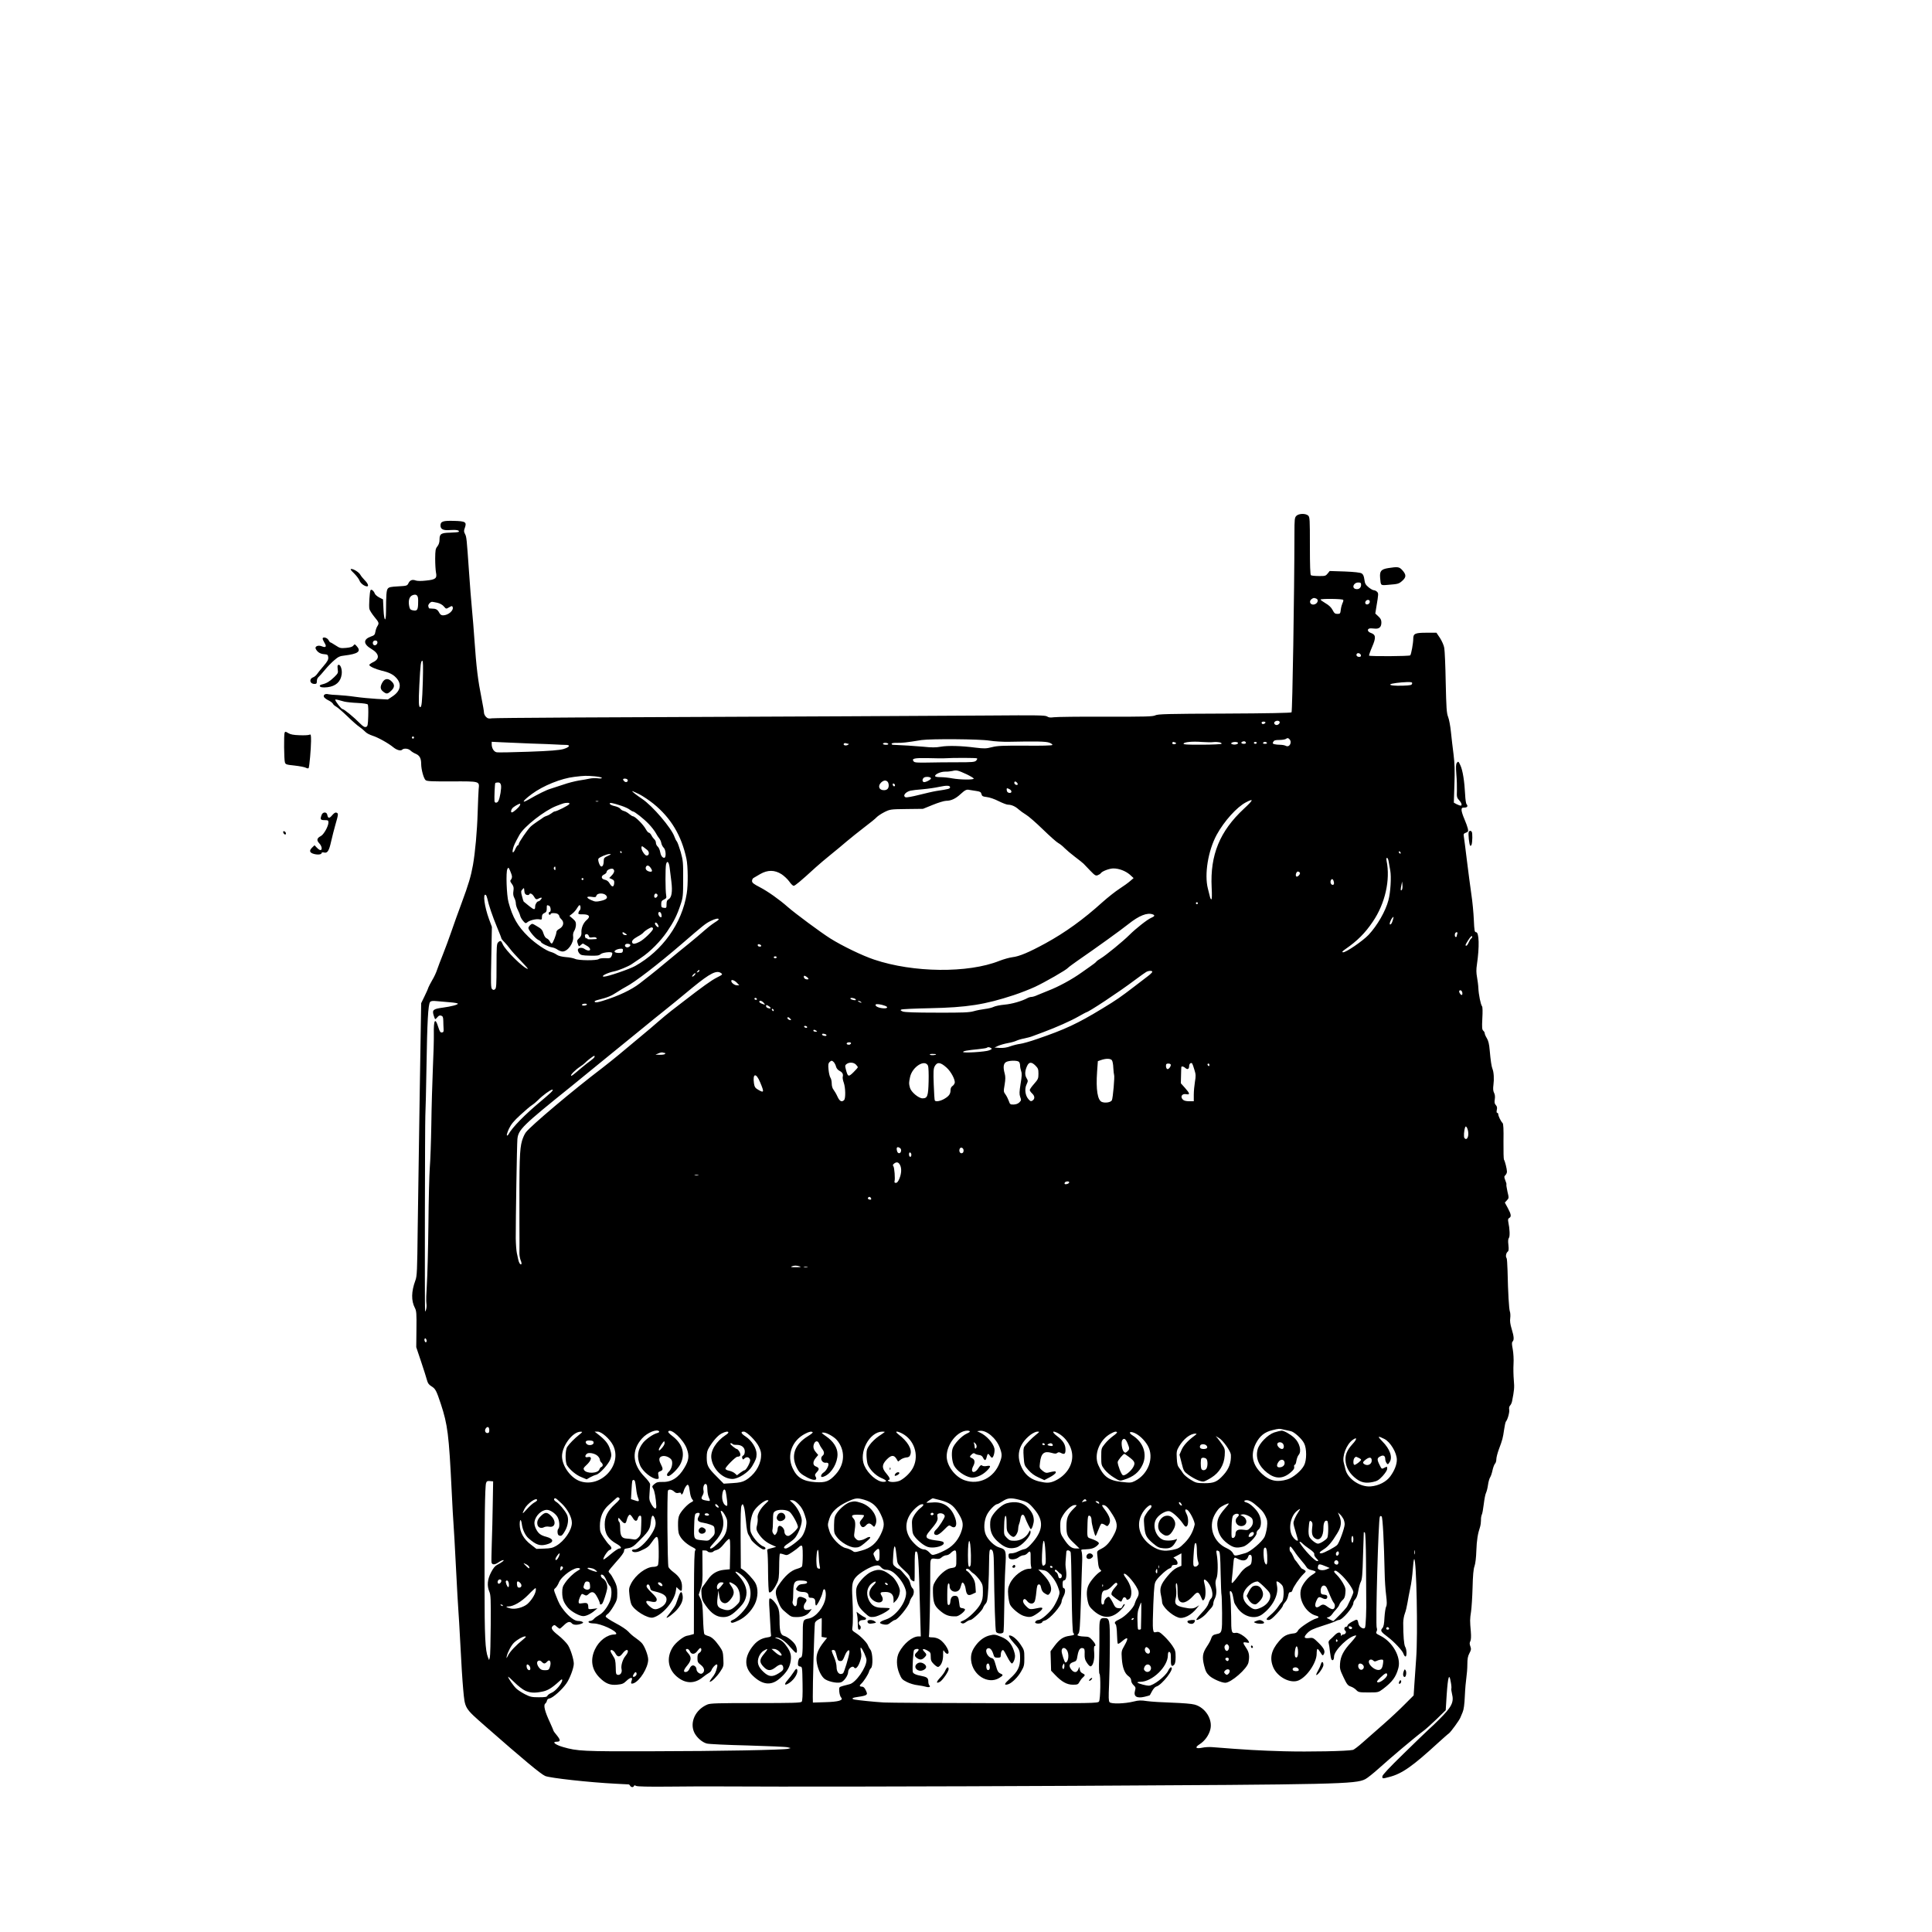 <?xml version="1.0" standalone="no"?>
<!DOCTYPE svg PUBLIC "-//W3C//DTD SVG 20010904//EN"
 "http://www.w3.org/TR/2001/REC-SVG-20010904/DTD/svg10.dtd">
<svg version="1.0" xmlns="http://www.w3.org/2000/svg"
 width="2000pt" height="2000pt" viewBox="0 0 2000 2000"
 preserveAspectRatio="xMidYMid meet">
<g transform="translate(0,2000) scale(0.1,-0.1)"
fill="#000000" stroke="none">
<path d="M13420 14660 c-18 -18 -20 -34 -20 -187 -1 -625 -21 -1838 -30 -1847
-6 -6 -242 -11 -695 -13 -593 -2 -689 -5 -715 -18 -26 -13 -97 -15 -517 -14
-269 1 -509 -2 -535 -6 -34 -5 -52 -3 -68 8 -19 13 -97 14 -608 10 -323 -2
-987 -6 -1477 -8 -2596 -10 -3624 -16 -3662 -21 -33 -5 -45 -2 -62 15 -12 12
-21 32 -21 45 0 13 -11 77 -24 142 -39 195 -54 314 -76 629 -5 77 -16 210 -24
295 -8 85 -22 256 -30 380 -25 355 -26 372 -42 402 -13 24 -13 35 -2 64 21 60
8 69 -115 72 -112 3 -137 -6 -137 -48 0 -39 29 -53 100 -47 62 5 103 -3 88
-19 -4 -3 -43 -7 -86 -8 -96 -2 -112 -12 -112 -71 0 -29 -7 -51 -22 -71 -20
-24 -22 -40 -23 -128 0 -56 4 -119 8 -141 13 -62 -3 -75 -102 -85 -51 -6 -93
-5 -108 1 -35 13 -60 3 -75 -29 -13 -26 -17 -27 -106 -32 -78 -4 -96 -8 -108
-24 -14 -19 -17 -63 -18 -238 -1 -117 -20 -101 -26 22 l-5 105 -39 20 c-21 11
-42 29 -46 40 -10 28 -36 49 -44 36 -10 -16 -19 -166 -12 -195 3 -14 26 -50
51 -81 50 -60 51 -66 31 -98 -8 -12 -17 -38 -20 -57 -5 -31 -12 -38 -48 -50
-80 -29 -78 -78 7 -128 82 -49 89 -103 17 -137 -23 -11 -41 -24 -39 -30 5 -15
65 -42 122 -56 78 -18 121 -38 154 -73 63 -65 49 -139 -36 -195 l-48 -32 -115
6 c-63 4 -164 13 -225 22 -60 9 -141 16 -180 18 -38 1 -81 5 -95 8 -31 9 -55
-5 -47 -27 3 -8 24 -25 47 -36 23 -11 44 -28 47 -36 3 -8 18 -21 33 -29 15 -8
67 -53 116 -100 49 -48 105 -97 124 -109 19 -13 46 -36 60 -50 13 -15 47 -33
76 -42 52 -15 166 -78 217 -121 35 -28 75 -39 90 -24 18 18 65 13 87 -9 11
-11 35 -26 55 -34 39 -17 55 -47 55 -104 0 -59 27 -155 47 -169 14 -11 74 -13
272 -12 291 1 285 3 276 -81 -2 -25 -7 -130 -10 -235 -6 -202 -26 -418 -49
-550 -21 -116 -45 -198 -118 -395 -36 -96 -84 -230 -107 -298 -23 -68 -62
-171 -85 -230 -24 -59 -51 -131 -61 -160 -9 -29 -32 -78 -51 -109 -18 -31 -36
-66 -40 -77 -3 -12 -21 -52 -40 -91 l-34 -70 -15 -925 c-8 -509 -17 -1143 -21
-1410 -5 -436 -7 -490 -24 -535 -43 -116 -44 -210 -5 -285 16 -30 18 -58 16
-220 l-2 -186 50 -149 c28 -83 55 -169 61 -192 8 -31 19 -47 45 -63 43 -26 52
-44 99 -185 70 -214 83 -316 111 -885 8 -168 17 -330 20 -360 3 -30 14 -230
25 -445 11 -214 22 -415 25 -445 3 -30 12 -192 21 -359 8 -168 21 -374 29
-459 19 -203 10 -189 234 -386 390 -342 570 -492 615 -511 49 -21 454 -66 728
-80 71 -4 131 -7 135 -7 5 0 12 -6 16 -14 10 -17 34 -19 39 -3 3 9 9 9 24 1
12 -6 126 -9 329 -7 171 2 420 3 555 2 573 -4 2221 -1 3625 6 2753 14 2939 18
3038 69 22 11 84 61 140 111 111 101 385 332 460 387 26 19 89 76 140 125 l93
91 10 160 c13 189 26 229 42 134 7 -34 9 -66 6 -71 -2 -4 1 -28 7 -53 22 -87
-2 -135 -132 -265 -36 -36 -86 -84 -110 -105 -24 -22 -142 -135 -261 -252
-146 -142 -218 -219 -218 -233 0 -25 0 -25 73 -6 131 34 239 110 504 353 51
46 101 91 112 98 20 15 109 137 119 164 3 8 13 33 23 55 12 28 19 79 23 170 3
72 11 157 16 190 5 33 10 94 10 135 0 58 5 85 21 115 18 34 20 44 10 72 -9 24
-9 38 0 54 7 14 9 47 5 98 -10 112 -10 129 2 206 6 39 13 151 16 250 3 126 9
193 20 222 9 25 17 89 19 160 4 111 15 177 39 248 5 17 9 47 9 67 -1 21 3 46
8 57 6 10 15 60 21 111 6 50 16 104 24 118 7 15 16 52 20 82 4 30 14 65 22 77
8 12 19 46 25 75 6 28 18 58 25 66 8 7 14 28 14 46 0 18 12 64 26 102 38 101
42 119 54 202 6 41 14 80 19 86 19 22 40 100 34 126 -3 16 1 32 10 41 8 8 17
28 20 44 22 112 25 141 18 217 -4 47 -6 122 -3 168 3 47 -1 112 -8 152 -10 52
-11 71 -2 80 17 17 15 51 -9 130 -15 49 -20 83 -15 114 3 24 1 55 -4 68 -9 25
-19 189 -24 424 -2 67 -6 126 -10 129 -12 12 -6 51 10 64 12 10 14 24 9 71 -5
40 -3 63 5 73 12 14 9 94 -6 164 -5 26 -3 36 10 43 23 13 20 37 -15 102 l-31
57 21 23 c22 23 22 25 6 91 -8 37 -13 70 -11 73 3 2 -2 22 -11 43 -14 35 -13
40 1 54 9 9 16 25 16 36 0 27 -21 111 -31 124 -4 6 -6 90 -5 188 2 129 -1 182
-9 191 -18 17 -45 73 -45 91 0 8 -5 15 -11 15 -7 0 -8 11 -4 31 5 22 2 36 -10
49 -14 15 -16 29 -11 60 4 26 2 50 -8 68 -10 20 -11 42 -6 82 8 58 4 132 -10
165 -10 25 -19 83 -29 196 -5 61 -14 96 -29 121 -12 19 -22 42 -22 50 0 9 -7
21 -15 28 -13 11 -15 31 -10 127 4 70 3 119 -3 126 -14 17 -35 121 -38 187 -1
30 -8 82 -14 115 -8 43 -9 79 -1 130 27 184 23 335 -9 335 -15 0 -18 15 -23
128 -3 70 -14 190 -26 267 -11 77 -32 235 -46 350 -14 116 -28 225 -31 242 -5
29 -3 34 21 43 24 9 26 14 20 43 -4 17 -20 62 -36 99 -16 36 -29 78 -29 92 0
22 4 26 30 26 30 0 39 16 21 36 -5 5 -12 50 -14 99 -7 138 -25 251 -49 302
-20 43 -22 44 -36 27 -11 -15 -12 -39 -6 -119 5 -55 7 -132 6 -171 -3 -63 0
-73 23 -98 26 -28 33 -56 15 -56 -6 0 -24 7 -41 15 l-29 16 6 187 c5 143 3
218 -9 313 -9 68 -21 173 -27 232 -6 60 -19 130 -29 155 -16 40 -19 92 -25
357 -3 171 -10 331 -15 357 -4 27 -24 71 -44 103 l-37 55 -104 0 c-117 0 -136
-9 -136 -62 0 -45 -21 -161 -31 -172 -9 -10 -416 -12 -426 -3 -3 3 11 44 31
90 42 97 39 127 -13 145 -32 11 -41 36 -17 45 7 3 31 3 53 0 49 -6 73 14 73
63 0 27 -8 42 -32 64 l-31 29 11 68 c23 137 23 140 7 157 -9 9 -24 16 -33 16
-10 0 -34 14 -54 30 -31 26 -39 39 -44 81 -5 36 -13 54 -28 63 -14 9 -75 16
-176 20 l-155 5 -21 -26 c-20 -25 -27 -27 -92 -26 -39 0 -75 4 -81 8 -8 4 -11
103 -11 304 0 276 -1 299 -18 314 -27 24 -97 22 -122 -3z m670 -714 c0 -30
-22 -49 -52 -44 -49 7 -28 68 23 68 24 0 29 -4 29 -24z m-9764 -130 c3 -12 4
-47 2 -76 -3 -59 -14 -68 -63 -56 -19 5 -25 15 -31 52 -8 54 6 91 38 103 30
11 47 4 54 -23z m9298 -12 c38 -14 7 -68 -36 -62 -29 4 -36 37 -12 55 20 15
26 16 48 7z m281 -14 c3 -5 0 -20 -7 -32 -6 -13 -15 -43 -18 -68 -5 -42 -7
-45 -35 -45 -25 0 -33 7 -50 40 -14 27 -38 50 -73 70 -28 17 -51 33 -52 38 0
11 228 9 235 -3z m275 -19 c0 -21 -28 -37 -42 -23 -14 14 2 42 23 42 12 0 19
-7 19 -19z m-9652 -11 c26 -6 53 -21 67 -38 23 -27 23 -27 54 -9 27 16 32 16
37 3 13 -35 -46 -86 -100 -86 -18 0 -30 9 -40 29 -17 32 -34 41 -77 41 -16 0
-29 2 -29 4 0 2 -3 11 -6 19 -6 16 20 47 39 47 7 0 31 -5 55 -10z m-624 -399
c10 -16 -5 -41 -25 -41 -19 0 -27 29 -12 43 9 10 31 9 37 -2z m10184 -144 c2
-11 -3 -17 -17 -17 -23 0 -35 15 -26 31 10 15 39 6 43 -14z m-9711 -274 c-7
-214 -12 -263 -27 -263 -16 0 -18 50 -9 229 11 216 16 251 31 251 8 0 9 -60 5
-217z m10241 -20 c-3 -15 -17 -18 -93 -21 -88 -3 -143 3 -132 14 8 9 104 21
170 23 51 1 58 -1 55 -16z m-11053 -186 c22 -5 84 -12 137 -14 58 -3 100 -9
105 -16 5 -7 7 -60 5 -119 -3 -96 -6 -108 -23 -113 -15 -5 -31 5 -63 37 -65
66 -165 148 -181 148 -12 0 -75 81 -75 97 0 3 12 2 28 -2 15 -4 45 -12 67 -18z
m9681 -208 c9 -16 -20 -41 -39 -33 -9 3 -17 12 -17 19 0 22 44 33 56 14z
m-146 -8 c0 -11 -26 -22 -34 -14 -12 12 -5 23 14 23 11 0 20 -4 20 -9z m-8816
-162 c-3 -5 -10 -7 -15 -3 -5 3 -7 10 -3 15 3 5 10 7 15 3 5 -3 7 -10 3 -15z
m9064 -11 c31 -31 1 -89 -37 -69 -11 6 -37 11 -58 11 -21 0 -48 3 -60 6 -19 5
-21 10 -12 25 8 15 21 19 62 19 29 0 59 5 67 10 19 13 24 12 38 -2z m-3105
-15 c51 -8 139 -13 197 -12 289 6 386 4 422 -9 21 -8 35 -18 32 -24 -4 -6
-114 -9 -283 -7 -233 1 -286 -1 -344 -16 -59 -15 -79 -15 -165 -5 -152 20
-291 23 -364 10 -50 -9 -94 -9 -180 0 -91 8 -211 16 -315 20 -7 0 -13 5 -13
11 0 6 23 10 58 9 52 -1 91 3 252 29 95 14 600 11 703 -6z m2319 -15 c43 5 91
-5 83 -18 -3 -4 -93 -9 -201 -9 -153 -1 -195 2 -192 11 6 17 93 25 193 17 44
-3 97 -4 117 -1z m336 -6 c2 -7 -7 -12 -22 -12 -27 0 -35 15 -13 23 17 7 30 3
35 -11z m-7403 -9 c110 -3 227 -8 260 -10 33 -2 77 -4 98 -4 57 1 46 -23 -20
-43 -44 -12 -135 -20 -363 -28 -168 -6 -317 -9 -331 -5 -28 7 -49 43 -49 83
l0 25 103 -5 c56 -3 192 -9 302 -13z m6670 11 c12 -5 14 -9 4 -14 -15 -10 -41
-1 -33 11 6 11 8 11 29 3z m650 -3 c8 -13 -31 -24 -56 -16 -17 6 -19 9 -8 16
18 12 56 11 64 0z m195 -1 c0 -5 -7 -10 -15 -10 -8 0 -15 5 -15 10 0 6 7 10
15 10 8 0 15 -4 15 -10z m105 0 c4 -6 -5 -10 -20 -10 -15 0 -24 4 -20 10 3 6
12 10 20 10 8 0 17 -4 20 -10z m-4332 -10 c7 0 4 -5 -6 -11 -21 -12 -51 -4
-42 12 4 6 14 8 22 5 8 -3 20 -6 26 -6z m412 0 c4 -6 -7 -10 -24 -10 -17 0
-31 5 -31 10 0 6 11 10 24 10 14 0 28 -4 31 -10z m575 -150 c95 6 341 6 345
-1 3 -4 -2 -15 -11 -24 -15 -14 -42 -16 -193 -16 -97 0 -236 -1 -309 -3 -101
-2 -135 0 -143 11 -26 31 5 38 148 35 76 -2 149 -3 163 -2z m238 -166 c39 -19
72 -39 72 -44 0 -14 -141 -12 -220 2 -36 7 -91 13 -123 13 -38 0 -57 4 -57 12
0 20 62 46 105 45 22 -1 56 3 75 7 43 11 56 7 148 -35z m-3855 -20 c43 -4 77
-11 77 -17 0 -6 -17 -7 -42 -4 -24 3 -61 2 -83 -3 -22 -5 -73 -14 -113 -20
-41 -7 -113 -25 -160 -42 -48 -16 -107 -35 -132 -43 -43 -12 -133 -57 -228
-112 -81 -46 -61 -13 33 57 117 87 306 163 441 178 108 13 120 13 207 6z
m3484 -20 c5 -14 -63 -48 -77 -39 -14 8 -13 28 2 43 15 15 70 12 75 -4z
m-3141 -15 c11 -18 -13 -34 -31 -19 -8 7 -15 16 -15 21 0 13 38 11 46 -2z
m2692 -21 c7 -7 12 -24 12 -38 0 -33 -17 -50 -50 -50 -51 0 -66 44 -28 80 25
23 48 26 66 8z m1341 -11 c6 -8 8 -16 5 -20 -10 -9 -34 4 -34 19 0 18 14 18
29 1z m-5343 -24 c7 -28 -10 -134 -27 -165 -12 -23 -39 -23 -40 0 -3 34 3 177
8 185 2 4 15 7 28 7 18 0 26 -7 31 -27z m4079 -1 c0 -18 -20 -15 -23 4 -3 10
1 15 10 12 7 -3 13 -10 13 -16z m570 -22 c0 -15 -14 -19 -140 -38 -33 -5 -115
-24 -182 -41 -67 -17 -129 -28 -137 -25 -35 14 -5 55 49 69 17 4 75 11 130 15
55 5 129 16 165 24 79 17 115 16 115 -4z m616 -20 c27 -15 25 -42 -3 -38 -15
2 -24 11 -26 26 -4 25 1 27 29 12z m-346 -18 c41 -6 50 -11 55 -32 5 -21 13
-26 55 -31 29 -3 81 -21 122 -42 40 -20 84 -37 97 -37 37 0 77 -18 111 -49 17
-15 50 -39 75 -54 25 -14 104 -83 175 -152 72 -70 144 -134 160 -142 17 -9 46
-32 65 -52 20 -20 68 -61 108 -91 40 -30 80 -62 89 -71 9 -9 40 -42 69 -72 48
-50 57 -55 78 -47 13 5 27 14 31 20 13 21 89 50 131 50 58 0 126 -26 171 -65
l38 -35 -35 -30 c-19 -17 -70 -54 -112 -81 -42 -27 -120 -89 -174 -137 -200
-181 -387 -315 -589 -426 -174 -95 -274 -137 -345 -145 -31 -4 -92 -21 -135
-38 -324 -129 -890 -123 -1295 13 -123 41 -330 141 -456 220 -98 62 -360 256
-439 325 -87 77 -207 162 -290 205 -64 33 -80 46 -80 64 0 13 7 27 15 31 8 5
40 23 70 41 77 44 149 44 221 -2 27 -18 63 -52 80 -76 16 -24 37 -44 45 -44
14 0 74 50 228 191 34 31 104 90 156 132 52 42 127 104 165 137 39 33 120 98
180 144 61 46 119 93 130 106 11 12 47 36 80 53 59 29 62 30 230 32 l170 2
101 41 c56 23 118 42 138 42 50 0 97 21 148 68 48 44 64 52 93 45 11 -2 43 -7
70 -11z m-3483 -36 c36 -19 100 -62 141 -95 182 -147 292 -331 343 -571 16
-77 18 -269 3 -360 -49 -309 -251 -592 -534 -750 -57 -32 -285 -110 -321 -110
-46 0 33 41 106 55 43 9 144 50 179 74 14 10 58 39 96 65 96 64 202 171 272
274 69 102 102 168 138 277 25 74 27 93 27 265 1 170 -1 192 -25 279 -15 51
-33 101 -40 110 -8 9 -19 31 -25 49 -30 89 -229 322 -335 392 -58 39 -111 80
-101 80 5 0 39 -16 76 -34z m6256 -147 c-251 -233 -352 -479 -335 -816 4 -76
3 -123 -3 -123 -5 0 -12 12 -15 28 -4 15 -13 52 -21 83 -38 148 2 394 92 559
77 140 208 286 303 335 83 43 78 26 -21 -66z m-6685 74 c-7 -2 -19 -2 -25 0
-7 3 -2 5 12 5 14 0 19 -2 13 -5z m-299 -26 c-5 -13 -131 -77 -152 -77 -5 0
-20 -8 -33 -19 -13 -10 -35 -22 -48 -26 -14 -4 -29 -12 -35 -16 -6 -5 -33 -24
-60 -41 -27 -18 -61 -43 -75 -57 -34 -34 -121 -162 -121 -178 0 -7 -4 -13 -9
-13 -5 0 -17 -18 -27 -40 -20 -46 -35 -45 -24 2 7 32 20 60 67 145 48 87 260
253 383 300 78 30 82 31 112 32 19 1 26 -3 22 -12z m540 -19 c33 -11 71 -28
84 -39 14 -10 29 -19 34 -19 16 0 114 -77 164 -130 27 -28 59 -69 72 -92 12
-23 29 -49 37 -58 8 -9 18 -30 21 -48 3 -17 15 -39 25 -48 23 -21 27 -104 5
-104 -20 0 -36 24 -43 64 -3 19 -14 43 -24 52 -11 9 -19 27 -19 39 0 13 -7 28
-16 36 -8 7 -22 25 -30 41 -8 15 -20 28 -27 28 -7 0 -21 17 -32 37 -26 48
-111 133 -134 133 -5 0 -22 11 -38 24 -16 14 -41 28 -56 31 -15 4 -31 15 -36
23 -5 9 -31 21 -57 27 -26 5 -49 16 -52 24 -5 16 30 10 122 -21z m-1053 3
c-12 -22 -68 -71 -82 -71 -13 0 -11 23 4 42 12 16 65 47 80 48 4 0 3 -9 -2
-19z m1282 -431 c7 -6 23 -18 36 -28 26 -20 23 -59 -5 -59 -18 0 -54 53 -54
80 0 19 6 21 23 7z m-228 -50 c3 -5 1 -10 -4 -10 -6 0 -11 5 -11 10 0 6 2 10
4 10 3 0 8 -4 11 -10z m8065 -11 c0 -6 -4 -7 -10 -4 -5 3 -10 11 -10 16 0 6 5
7 10 4 6 -3 10 -11 10 -16z m-8207 -29 c-37 -16 -43 -24 -43 -49 0 -39 -9 -61
-25 -61 -16 0 -39 65 -30 81 11 16 86 48 115 48 20 0 17 -4 -17 -19z m8082
-57 c3 -21 11 -64 17 -95 12 -66 3 -225 -19 -307 -29 -112 -115 -262 -206
-359 -60 -63 -238 -185 -264 -180 -14 2 -8 10 25 33 123 85 204 166 284 285
127 187 182 431 142 628 -4 20 -2 32 4 32 6 0 14 -17 17 -37z m-7443 -64 c3
-30 12 -95 18 -145 13 -104 3 -167 -30 -184 -15 -8 -20 -21 -20 -51 0 -38 -2
-40 -27 -37 -25 3 -28 7 -28 38 0 28 5 37 28 48 25 12 28 18 23 45 -9 49 -9
288 -1 320 11 43 29 26 37 -34z m-198 -1 c23 -32 20 -46 -9 -41 -31 6 -47 26
-39 47 9 23 30 20 48 -6z m-984 -10 c0 -16 -3 -19 -11 -11 -6 6 -8 16 -5 22
11 17 16 13 16 -11z m-450 -83 c0 -12 -5 -26 -12 -33 -9 -9 -7 -19 11 -42 18
-25 21 -39 16 -73 -5 -29 -2 -51 9 -72 9 -16 16 -43 16 -58 0 -15 9 -45 20
-65 10 -20 22 -48 25 -62 3 -14 17 -38 31 -54 22 -25 27 -27 42 -14 24 21 92
38 125 31 25 -5 27 -3 27 24 0 22 7 33 25 41 20 9 25 19 25 47 0 38 0 38 24
29 18 -7 23 -64 6 -64 -5 0 -10 -7 -10 -15 0 -8 5 -15 10 -15 6 0 10 4 10 8 0
12 49 13 71 2 10 -6 19 -17 19 -24 0 -7 9 -21 20 -31 34 -31 24 -77 -21 -101
-16 -8 -29 -22 -29 -32 0 -24 -36 -116 -47 -119 -5 -2 -15 7 -21 21 -6 13 -20
27 -31 31 -11 3 -25 22 -32 43 -15 48 -22 56 -76 87 -43 26 -45 26 -64 9 -10
-9 -19 -23 -19 -31 0 -22 73 -111 103 -123 15 -7 27 -16 27 -21 0 -12 78 -51
114 -56 17 -2 43 -13 58 -24 15 -10 38 -19 51 -19 55 0 119 91 110 156 -3 19
1 41 11 57 9 13 17 41 18 61 1 30 -5 42 -33 66 l-34 29 33 26 c18 15 39 40 47
56 9 16 20 29 25 29 12 0 13 -47 1 -54 -5 -3 -11 -14 -13 -24 -4 -15 2 -18 45
-17 68 0 83 -23 40 -59 -35 -30 -58 -84 -54 -133 1 -23 -6 -38 -24 -55 -23
-22 -24 -27 -14 -56 11 -32 12 -33 31 -15 11 10 22 17 24 15 2 -1 18 -10 36
-21 38 -20 50 -51 21 -51 -10 0 -29 7 -41 16 -27 19 -66 15 -70 -7 -1 -9 5
-26 15 -38 16 -19 29 -22 109 -24 75 -2 95 1 111 15 19 18 106 28 120 15 3 -4
1 -18 -5 -32 -11 -24 -17 -26 -67 -24 -32 1 -61 -3 -67 -9 -17 -17 -211 -16
-246 2 -15 7 -57 16 -94 18 -43 4 -76 12 -95 25 -15 11 -41 23 -56 27 -51 12
-165 89 -239 161 -109 106 -162 199 -204 355 -20 72 -28 314 -12 343 11 21 12
20 29 -18 10 -22 19 -49 19 -60z m1058 61 c2 -10 -8 -31 -24 -47 l-27 -28 27
-12 c22 -10 26 -18 24 -43 -4 -41 -22 -43 -46 -3 -13 23 -30 36 -51 40 -39 8
-42 39 -6 55 14 6 25 19 25 27 0 17 35 35 60 32 8 -1 16 -10 18 -21z m7099
-22 c5 -16 -28 -47 -38 -37 -13 13 2 54 19 51 8 -2 17 -8 19 -14z m-7417 -64
c0 -5 -4 -10 -10 -10 -5 0 -10 5 -10 10 0 6 5 10 10 10 6 0 10 -4 10 -10z
m7764 -16 c10 -26 7 -44 -8 -44 -17 0 -28 24 -20 45 8 19 20 19 28 -1z m707
-97 c-13 -13 -14 5 -3 54 l7 34 3 -39 c2 -21 -1 -43 -7 -49z m-9058 -51 c12
-3 24 -1 25 4 7 20 31 9 49 -20 19 -33 25 -35 55 -19 11 6 22 8 25 5 6 -5 -21
-36 -32 -36 -15 0 -35 -30 -35 -53 0 -39 -10 -38 -64 5 -28 23 -53 43 -55 45
-2 1 -10 26 -17 55 -13 47 -12 54 4 71 17 19 17 18 20 -16 2 -26 9 -36 25 -41z
m820 -4 c24 -26 6 -45 -54 -58 -46 -10 -58 -10 -96 7 -58 25 -57 43 1 35 39
-6 45 -5 51 14 8 26 74 28 98 2z m532 8 c10 -16 -16 -43 -28 -31 -11 11 -2 41
12 41 5 0 13 -5 16 -10z m-1760 -43 c13 -64 54 -184 99 -292 25 -60 46 -113
46 -118 0 -5 14 -23 32 -40 17 -18 44 -50 60 -72 16 -22 66 -77 110 -122 44
-46 77 -83 72 -83 -39 2 -234 193 -260 256 -16 38 -25 41 -48 18 -14 -13 -16
-49 -16 -243 0 -191 -2 -231 -15 -241 -12 -10 -18 -10 -30 0 -14 12 -15 51 -9
329 l6 316 -30 81 c-47 129 -66 270 -33 250 5 -4 12 -21 16 -39z m7355 -47 c0
-5 -4 -10 -10 -10 -5 0 -10 5 -10 10 0 6 5 10 10 10 6 0 10 -4 10 -10z m-5552
-123 c3 -20 0 -25 -11 -21 -16 6 -29 39 -19 49 12 12 27 -2 30 -28z m5086 7
c24 -9 19 -20 -16 -35 -38 -15 -160 -111 -226 -177 -67 -67 -245 -212 -295
-242 -23 -13 -45 -29 -49 -36 -5 -7 -33 -29 -64 -50 -31 -22 -70 -49 -88 -62
-99 -71 -239 -147 -346 -188 -36 -14 -84 -34 -108 -44 -23 -11 -52 -20 -63
-20 -11 0 -30 -5 -42 -12 -60 -32 -160 -61 -237 -68 -47 -4 -98 -15 -114 -23
-15 -8 -56 -18 -90 -22 -33 -4 -86 -14 -116 -23 -46 -13 -110 -16 -380 -15
-228 0 -334 4 -355 12 -23 10 -27 14 -15 20 8 5 141 11 295 14 387 8 570 37
871 136 66 22 164 60 218 85 104 49 325 175 343 198 6 7 51 40 98 73 189 130
454 321 525 378 111 89 197 123 254 101z m2486 -54 c-11 -37 -19 -50 -30 -50
-11 0 5 47 22 67 16 19 17 16 8 -17z m-6980 3 c0 -5 -21 -21 -48 -37 -26 -17
-72 -53 -102 -80 -31 -28 -101 -87 -155 -131 -55 -44 -157 -127 -226 -185 -69
-58 -148 -122 -175 -143 -27 -21 -76 -59 -110 -86 -86 -67 -223 -132 -382
-181 -52 -16 -76 -20 -84 -12 -7 7 1 13 28 20 106 27 139 40 204 83 30 20 71
44 90 54 90 46 328 229 578 444 228 197 246 211 296 236 49 25 86 32 86 18z
m-630 -54 c7 -11 9 -23 6 -26 -7 -7 -36 22 -36 36 0 18 19 12 30 -10z m-50
-44 c0 -20 -94 -112 -140 -135 -43 -22 -66 -25 -74 -11 -11 18 6 39 53 65 27
14 55 33 62 43 17 20 70 53 87 53 6 0 12 -7 12 -15z m-284 -50 c19 -14 19 -14
-2 -15 -12 0 -24 7 -28 15 -7 19 5 19 30 0z m8610 -1 c-3 -9 -6 -20 -6 -25 0
-5 -4 -9 -10 -9 -11 0 -14 33 -3 43 12 13 25 7 19 -9z m-8991 -23 c5 -16 12
-19 39 -14 20 3 36 1 40 -6 4 -6 4 -11 -1 -12 -74 -5 -93 -4 -93 3 0 5 -4 7
-9 4 -10 -6 -22 30 -13 38 12 12 31 5 37 -13z m9145 -10 c0 -6 -5 -13 -11 -17
-6 -3 -17 -22 -25 -40 -8 -19 -19 -34 -24 -34 -15 0 -12 9 18 56 26 41 42 55
42 35z m-8716 -80 c8 -13 -21 -34 -39 -27 -25 9 -18 36 9 36 14 0 27 -4 30 -9z
m1356 -12 c0 -11 -27 -12 -34 0 -3 4 -3 11 0 14 8 8 34 -3 34 -14z m-1432 -51
c-2 -19 -9 -23 -42 -23 -23 0 -41 5 -44 13 -4 13 31 30 66 31 19 1 23 -4 20
-21z m1592 -68 c0 -5 -7 -10 -15 -10 -8 0 -15 5 -15 10 0 6 7 10 15 10 8 0 15
-4 15 -10z m-800 -139 c0 -5 -7 -12 -16 -15 -14 -5 -15 -4 -4 9 14 17 20 19
20 6z m4688 -13 c-3 -7 -24 -28 -49 -46 -24 -18 -86 -65 -137 -105 -141 -108
-185 -139 -327 -225 -258 -157 -387 -218 -680 -318 -71 -25 -150 -47 -175 -50
-25 -3 -70 -14 -101 -25 -37 -14 -74 -19 -110 -17 l-54 4 39 18 c21 9 66 22
100 28 34 6 73 17 89 25 15 7 51 18 80 23 28 6 68 16 87 24 19 7 69 26 110 41
132 49 283 116 362 161 43 24 79 44 81 44 22 0 337 208 507 336 52 39 104 76
115 82 27 16 68 15 63 0z m-4463 -12 c18 -13 14 -16 -45 -46 -57 -29 -149 -95
-349 -250 -32 -25 -87 -67 -122 -94 -35 -27 -95 -77 -134 -111 -38 -34 -127
-109 -196 -166 -69 -57 -164 -136 -211 -176 -47 -39 -126 -102 -175 -140 -294
-223 -742 -600 -790 -666 -13 -17 -30 -55 -39 -86 -25 -86 -29 -200 -27 -856
1 -148 1 -288 0 -310 0 -22 6 -54 13 -72 8 -18 11 -36 7 -40 -10 -9 -25 14
-32 47 -3 14 -10 45 -15 70 -5 25 -10 92 -11 150 -1 179 12 972 17 1027 10
100 49 138 565 553 58 47 188 153 288 235 101 83 198 161 215 175 18 14 114
93 215 175 101 83 201 164 222 180 21 17 79 64 130 105 50 41 132 109 182 150
179 146 246 180 292 146z m-275 -21 c-7 -8 -17 -15 -23 -15 -5 0 -2 9 8 20 21
23 35 19 15 -5z m1163 -19 c23 -18 21 -28 -5 -24 -13 2 -24 11 -26 21 -4 20 6
21 31 3z m-722 -62 l22 -24 -23 0 c-26 0 -60 26 -60 46 0 18 35 6 61 -22z
m7507 -102 c2 -12 -1 -22 -7 -22 -13 0 -32 35 -24 44 12 12 28 0 31 -22z
m-7303 -62 c3 -5 -1 -10 -9 -10 -9 0 -16 5 -16 10 0 6 4 10 9 10 6 0 13 -4 16
-10z m1009 4 c9 -3 16 -10 16 -14 0 -10 -49 0 -56 11 -6 10 17 12 40 3z
m-4181 -40 c42 -3 77 -10 77 -14 0 -11 -68 -29 -156 -41 -99 -13 -112 -24 -95
-79 6 -22 14 -40 17 -40 3 0 14 10 23 21 12 15 23 20 38 15 17 -6 21 -15 22
-54 0 -26 2 -63 3 -82 2 -29 -1 -36 -17 -38 -16 -2 -23 8 -39 58 -31 101 -48
73 -45 -75 1 -49 -3 -209 -10 -355 -6 -146 -14 -409 -16 -585 -3 -176 -10
-376 -16 -445 -5 -69 -12 -330 -14 -580 -3 -250 -10 -530 -16 -622 -6 -92 -9
-182 -5 -200 3 -18 2 -46 -3 -63 -9 -28 -9 -29 -11 -5 -4 71 -1 1937 3 2010 3
47 8 276 12 510 7 457 17 643 37 667 9 11 26 14 73 9 33 -3 95 -8 138 -12z
m3242 -4 c20 -23 17 -24 -19 -10 -14 5 -26 14 -26 20 0 17 26 11 45 -10z
m1005 10 c8 -5 11 -10 5 -10 -5 0 -17 5 -25 10 -8 5 -10 10 -5 10 6 0 17 -5
25 -10z m-2835 -30 c-3 -5 -17 -10 -31 -10 -14 0 -22 4 -19 10 3 6 17 10 31
10 14 0 22 -4 19 -10z m3087 -12 c40 -15 22 -31 -28 -25 -45 5 -78 23 -69 38
6 9 55 3 97 -13z m-1187 -18 c7 -11 -6 -13 -29 -4 -9 3 -16 13 -16 20 0 11 4
12 19 4 11 -5 23 -15 26 -20z m35 -31 c0 -6 -4 -7 -10 -4 -5 3 -10 11 -10 16
0 6 5 7 10 4 6 -3 10 -11 10 -16z m171 -85 c12 -14 11 -16 -5 -13 -11 2 -21
10 -24 17 -5 17 13 15 29 -4z m174 -84 c3 -5 -1 -10 -9 -10 -8 0 -18 5 -21 10
-3 6 1 10 9 10 8 0 18 -4 21 -10z m95 -40 c12 -8 11 -10 -7 -10 -13 0 -23 5
-23 10 0 13 11 13 30 0z m94 -36 c9 -3 14 -10 11 -14 -6 -10 -45 -1 -45 11 0
10 12 11 34 3z m266 -93 c0 -5 -6 -11 -12 -14 -18 -6 -39 3 -32 14 7 12 44 12
44 0z m1450 -51 c12 -7 7 -12 -20 -23 -38 -16 -270 -30 -270 -17 0 10 45 18
158 29 46 5 86 11 89 15 9 9 26 7 43 -4z m-3379 -50 c6 0 7 -4 4 -10 -3 -5
-27 -10 -53 -9 l-47 1 30 13 c17 8 36 12 43 10 8 -3 18 -5 23 -5z m2809 -14
c0 -9 -50 -12 -62 -5 -8 6 1 9 25 9 20 0 37 -2 37 -4z m-3536 -28 c-2 -7 -21
-24 -40 -38 -20 -14 -61 -46 -93 -73 -98 -83 -104 -87 -109 -82 -8 8 45 61 92
92 23 15 46 33 52 40 18 20 86 73 95 73 5 0 6 -6 3 -12z m5356 -33 c7 -8 14
-44 15 -80 2 -35 6 -68 8 -72 8 -13 -12 -243 -23 -263 -11 -21 -65 -31 -102
-18 -46 16 -64 127 -51 313 l8 110 35 12 c49 17 95 16 110 -2z m-2877 -22 c8
-10 19 -31 22 -46 4 -16 19 -34 35 -42 31 -16 41 -34 34 -62 -3 -10 2 -38 11
-62 18 -52 20 -162 3 -179 -24 -24 -46 -13 -68 35 -12 27 -31 59 -41 72 -12
14 -19 40 -19 65 0 23 -6 50 -14 61 -7 11 -16 48 -19 82 -5 49 -3 65 9 77 20
20 27 20 47 -1z m1915 5 c7 -7 12 -24 12 -39 0 -14 5 -40 11 -58 9 -24 7 -54
-6 -131 -13 -83 -14 -106 -4 -135 12 -32 11 -37 -8 -56 -13 -14 -35 -22 -59
-23 -36 -1 -39 2 -51 37 -7 20 -22 50 -34 67 -21 28 -21 32 -9 102 9 55 9 84
1 113 -18 64 -14 102 11 119 27 19 119 21 136 4z m-1688 -28 c11 -11 20 -24
20 -28 0 -4 -20 -28 -45 -52 -51 -50 -58 -48 -77 23 -12 45 -11 50 7 63 27 20
72 17 95 -6z m747 -13 c5 -12 8 -85 6 -161 -4 -153 -12 -176 -63 -176 -40 0
-118 65 -130 109 -12 45 -12 49 1 112 23 106 154 188 186 116z m192 -19 c46
-41 92 -128 84 -159 -3 -11 -14 -26 -24 -32 -11 -7 -19 -23 -19 -40 0 -41 -15
-63 -64 -92 -41 -24 -90 -33 -99 -17 -3 4 -8 78 -11 165 -5 129 -3 163 9 187
26 49 60 46 124 -12z m920 21 c27 -27 31 -38 31 -84 0 -50 -4 -58 -45 -105
-25 -28 -45 -56 -45 -64 0 -7 11 -23 25 -36 29 -27 29 -57 2 -74 -15 -9 -22
-6 -41 16 -33 37 -42 106 -19 152 16 35 16 38 -1 67 -20 33 -16 81 10 131 19
36 45 35 83 -3z m1645 -42 c16 -50 16 -66 6 -125 -6 -37 -12 -97 -12 -134 l0
-68 -48 0 c-31 0 -54 6 -64 16 -32 31 -10 66 35 57 40 -8 37 8 -14 65 l-43 48
2 80 c1 43 2 82 3 87 2 12 24 8 42 -9 22 -20 39 -11 39 21 0 23 19 39 31 26 3
-3 14 -32 23 -64z m-244 50 c0 -22 -26 -51 -38 -43 -7 4 -12 18 -12 32 0 19 5
24 25 24 14 0 25 -6 25 -13z m400 -3 c0 -8 -4 -12 -10 -9 -5 3 -10 10 -10 16
0 5 5 9 10 9 6 0 10 -7 10 -16z m-4651 -178 c44 -105 41 -113 -22 -76 -29 17
-36 28 -42 65 -15 106 22 112 64 11z m-2170 -109 c-19 -17 -61 -55 -94 -82
-172 -143 -302 -275 -342 -349 -6 -10 -13 -14 -16 -9 -3 5 7 37 22 69 22 46
50 80 119 143 50 46 103 91 119 101 15 9 44 33 63 52 49 50 129 108 147 108
11 0 5 -11 -18 -33z m9501 -424 c0 -46 -23 -70 -41 -42 -8 13 -4 75 8 109 9
28 33 -21 33 -67z m-5872 -176 c-4 -32 -34 -34 -42 -2 -9 35 0 48 25 34 13 -6
19 -18 17 -32z m647 3 c0 -16 -6 -26 -18 -28 -19 -4 -32 20 -23 44 9 25 41 13
41 -16z m-543 -32 c7 -18 -2 -39 -13 -32 -12 7 -12 44 0 44 5 0 11 -6 13 -12z
m-115 -118 c18 -35 15 -87 -6 -140 -13 -31 -24 -45 -37 -45 -12 0 -17 5 -14
15 8 27 -1 144 -12 158 -8 9 -6 16 8 27 26 20 46 15 61 -15z m-2089 -107 c-10
-2 -26 -2 -35 0 -10 3 -2 5 17 5 19 0 27 -2 18 -5z m3840 -75 c-5 -15 -48 -24
-48 -10 0 14 12 22 33 22 10 0 17 -5 15 -12z m-2053 -159 c10 -15 -1 -23 -20
-15 -9 3 -13 10 -10 16 8 13 22 13 30 -1z m-735 -709 c18 -6 7 -8 -40 -8 -45
-1 -59 2 -45 8 25 11 52 11 85 0z m78 -7 c-10 -2 -26 -2 -35 0 -10 3 -2 5 17
5 19 0 27 -2 18 -5z m-3944 -774 c-5 -8 -10 -6 -16 5 -5 9 -6 21 -2 27 5 8 10
6 16 -5 5 -9 6 -21 2 -27z m651 -915 c0 -22 -5 -29 -20 -29 -23 0 -32 30 -14
51 18 22 34 11 34 -22z m8227 6 c24 -5 55 -12 69 -15 35 -6 116 -79 139 -126
28 -53 28 -175 0 -228 -28 -56 -115 -129 -174 -146 -105 -32 -182 -15 -259 55
-103 94 -125 201 -66 318 40 77 90 118 171 137 68 17 69 17 120 5z m-6468 -19
c3 -5 -6 -12 -21 -16 -41 -10 -114 -61 -146 -100 -57 -72 -67 -146 -31 -234
26 -63 123 -141 175 -141 19 0 21 4 15 35 -6 31 -4 36 19 45 30 11 31 24 5 75
-24 46 -18 73 17 81 33 9 89 -18 98 -46 11 -35 -4 -90 -32 -116 -22 -21 -25
-44 -4 -44 23 0 101 76 124 123 53 104 25 208 -80 289 -38 29 -51 44 -43 52
30 30 155 -87 189 -179 28 -75 23 -122 -25 -201 -59 -100 -133 -148 -226 -145
-46 1 -61 -3 -84 -22 -25 -22 -26 -25 -12 -48 14 -21 28 -100 32 -178 2 -41
-20 -34 -49 14 -24 42 -26 53 -21 118 3 40 5 81 6 91 1 11 -25 46 -59 80 -126
129 -135 274 -24 396 54 61 158 102 177 71z m3216 0 c0 -5 -14 -14 -31 -21
-54 -23 -136 -110 -149 -159 -13 -49 -5 -131 16 -172 27 -53 109 -112 174
-124 46 -8 118 22 165 69 45 45 45 59 0 50 -21 -4 -41 -2 -49 5 -10 8 -18 2
-37 -26 -42 -66 -90 -47 -54 20 21 40 17 69 -13 82 -27 12 -27 17 -2 40 14 13
23 15 32 7 7 -6 26 -12 43 -14 21 -2 34 -11 43 -31 16 -32 28 -28 37 13 8 35
16 37 33 10 7 -11 16 -20 21 -20 16 0 32 66 25 96 -14 58 -82 133 -149 164
l-30 14 28 4 c69 9 170 -76 207 -175 25 -68 25 -88 -2 -157 -59 -155 -212
-231 -361 -180 -99 34 -187 150 -187 248 0 126 111 264 213 266 15 0 27 -4 27
-9z m-4045 -34 c-49 -39 -101 -92 -123 -125 -22 -34 -23 -159 -1 -193 32 -48
94 -99 147 -120 l55 -23 36 21 c20 11 48 23 62 26 38 9 132 114 149 165 12 38
11 49 -5 100 -18 57 -50 97 -125 155 l-35 27 31 0 c42 0 126 -75 160 -141 101
-199 -122 -445 -339 -373 -97 32 -188 156 -189 258 -1 107 110 255 192 255 23
0 23 -2 -15 -32z m1545 24 c0 -5 -12 -17 -27 -26 -100 -66 -160 -163 -149
-242 15 -112 119 -213 218 -213 61 0 166 68 203 130 39 66 47 88 47 126 1 60
-49 141 -113 183 -49 32 -56 51 -19 51 30 0 127 -96 156 -156 21 -44 26 -64
22 -107 -8 -94 -72 -190 -163 -242 -31 -17 -61 -24 -131 -28 l-92 -6 -73 74
c-91 91 -102 113 -103 195 0 53 5 74 24 105 41 69 92 126 129 145 39 21 71 26
71 11z m873 2 c4 -3 -19 -22 -52 -42 -132 -82 -174 -195 -117 -316 26 -56 44
-73 113 -110 72 -38 112 -31 83 15 -7 11 -2 22 17 42 27 29 24 44 -13 58 -32
13 -31 50 1 88 l25 30 -25 30 c-27 32 -31 61 -15 93 15 27 39 24 50 -7 6 -15
19 -38 30 -52 24 -30 26 -55 5 -72 -31 -26 -5 -79 36 -72 9 2 20 -2 23 -7 11
-17 -19 -76 -48 -94 -26 -17 -36 -47 -15 -47 6 0 20 5 32 11 70 36 127 136
127 224 0 68 -42 134 -119 187 -52 37 -53 38 -25 38 31 0 106 -42 136 -76 90
-104 86 -248 -9 -354 -67 -75 -106 -90 -213 -83 -127 9 -190 47 -235 145 -62
134 -7 286 130 356 41 22 67 27 78 15z m746 3 c-2 -3 -31 -22 -63 -44 -32 -22
-73 -61 -92 -88 -29 -40 -34 -56 -34 -103 0 -31 5 -72 10 -92 16 -55 81 -123
145 -150 55 -23 63 -39 19 -39 -63 0 -158 81 -196 168 -61 137 52 350 186 352
16 0 27 -2 25 -4z m179 -15 c124 -64 177 -220 118 -346 -24 -53 -83 -112 -137
-141 -36 -18 -106 -21 -122 -5 -8 8 -7 11 1 11 21 0 13 26 -23 67 -48 56 -47
90 3 143 47 48 75 51 101 10 l18 -30 25 19 c13 11 40 21 58 23 27 2 37 9 44
30 20 56 -28 137 -124 210 -43 33 -19 38 38 9z m1387 -13 c-47 -38 -101 -93
-120 -122 -11 -16 -13 -43 -8 -108 6 -84 7 -88 49 -136 29 -33 63 -58 104 -76
l61 -28 57 30 c31 16 59 38 61 47 3 18 -7 18 -81 0 -18 -5 -33 1 -57 21 -31
26 -32 29 -25 83 11 97 42 123 120 101 34 -10 47 -10 58 -1 11 9 20 9 35 2 39
-21 51 -14 51 32 0 54 -24 93 -89 142 -54 41 -50 60 7 31 89 -46 152 -146 152
-241 0 -105 -71 -204 -181 -255 -52 -23 -84 -24 -162 -6 -75 18 -132 58 -168
121 -77 136 -49 263 80 363 24 17 54 32 69 32 26 0 26 -1 -13 -32z m838 26 c4
-4 -15 -22 -41 -40 -26 -19 -64 -54 -84 -80 -37 -46 -38 -48 -38 -134 0 -84 1
-89 35 -133 19 -25 62 -62 96 -82 59 -37 62 -37 102 -24 101 31 160 79 196
159 49 109 6 232 -107 302 -43 27 -28 45 20 25 50 -21 105 -73 139 -131 70
-123 8 -295 -132 -367 -38 -19 -48 -20 -136 -10 -134 14 -190 55 -244 176 -48
109 14 263 131 325 38 21 53 24 63 14z m802 -37 c-68 -50 -114 -100 -134 -147
l-21 -49 22 -86 c20 -82 24 -88 69 -121 62 -45 135 -77 162 -70 12 3 48 21 79
41 81 51 129 131 136 226 4 63 2 73 -24 112 -15 23 -37 53 -48 66 l-21 25 35
-21 c42 -25 119 -135 122 -172 4 -81 -19 -146 -77 -210 -65 -71 -97 -85 -196
-85 -81 1 -90 3 -145 37 -32 20 -67 49 -76 64 -10 15 -27 41 -40 56 -18 22
-23 44 -26 102 -4 66 -1 80 22 119 47 80 117 135 171 135 17 0 15 -3 -10 -22z
m1966 -33 c62 -31 129 -143 129 -215 0 -50 -24 -112 -67 -171 -41 -57 -120
-98 -202 -105 -107 -10 -237 75 -262 172 -6 22 -14 54 -18 72 -19 70 27 189
90 236 49 36 50 12 1 -41 -63 -69 -82 -121 -71 -192 10 -64 46 -120 107 -167
52 -40 100 -50 172 -35 47 10 62 19 103 62 29 33 47 60 47 76 0 24 -1 24 -28
10 -29 -15 -29 -15 -50 28 -29 57 -28 73 7 90 32 17 51 6 51 -29 0 -12 6 -29
13 -40 13 -17 15 -17 30 6 37 51 7 138 -74 219 -53 53 -47 59 22 24z m-2658
-47 c22 -54 21 -60 -3 -82 -19 -17 -22 -17 -36 -3 -21 21 -31 103 -15 122 18
22 34 11 54 -37z m-5528 8 c0 -26 -55 -34 -74 -11 -19 23 -3 37 37 34 29 -2
37 -7 37 -23z m735 -5 c0 -11 -13 -34 -30 -52 -23 -26 -29 -29 -30 -15 0 16
46 87 56 87 2 0 4 -9 4 -20z m3230 -31 c0 -10 -4 -21 -10 -24 -5 -3 -10 3 -10
14 0 10 -3 28 -7 38 -6 16 -5 16 10 4 9 -7 17 -22 17 -32z m-2526 22 c3 -5 21
-9 40 -8 51 1 86 -26 86 -68 0 -21 -6 -37 -17 -43 -10 -6 -14 -16 -9 -27 6
-17 8 -17 25 -1 21 19 48 12 56 -15 7 -20 -40 -109 -58 -109 -5 0 -25 -12 -44
-26 l-34 -26 -22 20 c-12 11 -39 23 -59 27 -24 5 -38 13 -38 22 0 17 105 123
123 123 32 1 39 16 23 49 -9 17 -22 31 -29 31 -12 1 -67 45 -67 55 0 8 18 6
24 -4z m3231 -1 c3 -5 -1 -10 -9 -10 -9 0 -16 5 -16 10 0 6 4 10 9 10 6 0 13
-4 16 -10z m80 -1 c11 -16 -2 -22 -32 -15 -21 6 -24 9 -12 17 19 12 36 11 44
-2z m1595 -14 c17 -20 4 -35 -30 -35 -32 0 -45 13 -36 35 7 19 50 19 66 0z
m-6304 -106 c13 -12 24 -30 24 -40 0 -9 7 -22 15 -29 19 -16 19 -39 0 -46 -8
-3 -17 -14 -20 -25 -14 -43 -134 -47 -159 -6 -9 15 -5 23 21 47 58 52 67 98
17 86 -27 -7 -33 11 -11 33 18 19 84 7 113 -20z m5498 -9 c63 -47 70 -63 49
-104 -24 -46 -90 -98 -110 -87 -16 8 -52 102 -53 135 0 17 57 86 70 86 3 0 22
-14 44 -30z m2381 -12 c14 -6 25 -15 25 -19 0 -13 -61 -59 -71 -53 -13 8 -11
58 3 72 15 15 12 15 43 0z m-1577 -10 c15 -15 16 -72 2 -99 -13 -23 -46 -25
-54 -3 -8 21 -8 99 1 107 10 11 38 8 51 -5z m1712 -18 c0 -36 -38 -57 -71 -40
-26 14 -24 25 7 49 40 31 64 28 64 -9z m-7626 -217 c3 -10 8 -45 12 -78 3 -33
12 -75 20 -92 15 -37 9 -41 -43 -22 l-31 10 5 87 c2 48 6 93 8 100 6 18 23 15
29 -5z m-1473 -228 c-2 -126 -6 -311 -10 -411 -3 -100 -5 -188 -3 -197 5 -27
32 -28 70 -2 20 14 43 25 52 25 16 0 -17 -26 -65 -50 -20 -10 -41 -36 -62 -78
-38 -73 -43 -139 -17 -200 14 -32 16 -80 14 -344 -1 -169 -5 -320 -9 -335 l-8
-28 -11 27 c-29 71 -36 212 -36 748 -1 658 4 1027 16 1058 6 19 14 23 40 20
l33 -3 -4 -230z m2215 194 c4 -6 7 -30 7 -52 0 -23 6 -56 13 -74 19 -44 19
-45 -23 -37 -53 9 -60 19 -41 52 10 16 15 38 11 50 -11 44 14 91 33 61z m-182
-26 c2 -16 8 -46 11 -68 4 -22 13 -48 22 -57 13 -15 12 -18 -14 -31 -37 -20
-96 -83 -118 -126 -13 -25 -17 -56 -16 -115 1 -67 6 -87 26 -118 26 -40 74
-80 129 -107 27 -14 32 -21 23 -30 -9 -9 -12 -124 -13 -439 l-1 -427 -24 -7
c-13 -4 -36 -10 -50 -12 -37 -8 -116 -71 -145 -118 -72 -114 -47 -242 63 -320
80 -58 167 -56 245 7 24 19 53 40 65 46 13 7 25 20 28 29 8 24 40 60 54 60 7
0 9 -10 5 -27 -12 -51 -24 -76 -55 -114 -17 -22 -26 -39 -21 -39 19 0 72 52
108 106 35 53 36 57 32 132 -3 70 -7 82 -42 132 -46 65 -81 97 -118 105 -15 4
-31 12 -36 18 -6 7 -12 82 -14 167 -4 129 -8 162 -25 198 l-20 43 20 62 c19
54 21 83 19 230 l-1 167 24 0 c13 0 27 -4 30 -10 8 -13 52 -13 60 -1 3 5 19
12 35 16 20 5 44 24 73 60 23 30 48 54 55 54 10 1 12 -34 10 -156 l-3 -158
-61 -6 c-70 -7 -126 -40 -165 -99 -13 -19 -34 -48 -47 -65 -21 -25 -24 -37
-20 -90 4 -51 10 -69 46 -119 57 -80 112 -116 178 -116 56 0 95 22 166 95 48
49 65 81 74 132 11 70 -22 145 -98 221 -34 34 -3 27 44 -9 94 -75 123 -192 74
-301 -25 -57 -115 -151 -161 -168 -14 -5 -23 -14 -20 -20 9 -15 23 -12 82 16
66 31 129 94 166 167 36 72 38 167 5 223 -26 42 -91 112 -126 134 l-23 15 -2
315 c-1 227 1 321 10 335 11 19 12 19 23 -10 7 -16 16 -84 22 -150 7 -86 15
-127 28 -145 9 -14 20 -34 24 -45 8 -24 109 -105 130 -105 28 0 27 21 -1 31
-47 16 -127 113 -134 162 -10 64 8 162 36 206 29 47 109 111 138 111 18 0 16
-5 -14 -32 -56 -51 -92 -115 -86 -152 3 -17 0 -50 -6 -74 -10 -36 -8 -47 7
-75 32 -55 79 -99 136 -125 l55 -25 -35 -10 c-19 -5 -41 -11 -49 -13 -9 -3
-11 -12 -7 -29 3 -13 7 -109 7 -213 1 -104 5 -196 10 -203 12 -18 51 26 82 91
19 38 22 64 23 173 0 70 4 130 7 133 3 3 21 0 40 -7 33 -12 38 -10 89 24 30
20 60 43 67 51 8 9 20 16 27 16 11 0 14 -22 14 -102 0 -57 -4 -108 -8 -114 -4
-7 -25 -17 -47 -23 -67 -18 -130 -73 -198 -176 -33 -48 -34 -76 -6 -152 28
-73 37 -87 95 -134 41 -35 52 -39 101 -39 63 0 110 19 137 57 l19 26 -26 -7
c-14 -3 -33 -3 -41 0 -20 8 -21 44 -1 70 21 27 18 39 -10 52 -54 25 -75 12
-75 -48 0 -16 -5 -32 -12 -36 -15 -10 -39 26 -33 47 4 10 7 55 7 100 1 105 15
121 91 117 38 -2 52 -7 52 -18 0 -11 -13 -16 -43 -18 -32 -2 -46 -9 -59 -29
-16 -24 -16 -26 2 -39 10 -8 35 -14 55 -14 40 0 60 -14 60 -42 0 -11 7 -18 19
-18 38 0 51 -11 51 -46 0 -19 3 -34 8 -34 12 0 60 95 67 134 14 72 43 20 31
-55 -16 -97 -99 -200 -174 -214 -62 -11 -62 -11 -62 -194 0 -175 -4 -211 -25
-211 -13 0 -25 -30 -25 -67 0 -15 7 -23 23 -25 22 -3 22 -5 25 -177 2 -119 -1
-178 -9 -187 -9 -12 -93 -14 -476 -14 -394 0 -469 -2 -500 -15 -126 -53 -187
-188 -134 -294 26 -50 81 -98 128 -110 21 -6 211 -15 423 -20 212 -6 398 -14
415 -19 l30 -8 -25 -7 c-43 -12 -704 -25 -1416 -26 -712 -2 -768 1 -916 44
-83 24 -118 55 -64 55 39 0 40 17 2 64 -20 23 -36 46 -36 49 0 3 -17 43 -38
89 -52 111 -68 176 -48 192 8 6 16 20 18 31 2 12 13 21 27 23 34 5 132 93 175
156 35 50 76 160 76 203 0 43 -32 147 -60 192 -16 25 -61 71 -99 101 -71 56
-83 78 -56 100 13 11 20 9 38 -9 13 -11 27 -21 31 -21 4 0 24 16 43 35 38 38
63 44 83 20 15 -18 57 -19 97 -4 22 8 24 12 13 19 -8 6 -29 10 -46 10 -36 0
-91 41 -144 106 -41 52 -53 74 -84 154 -25 63 -25 65 -7 80 10 8 28 35 38 61
30 68 165 162 209 145 15 -6 13 -10 -17 -27 -46 -28 -95 -75 -130 -126 -24
-34 -29 -52 -29 -98 0 -67 16 -108 61 -160 36 -40 118 -85 157 -85 30 0 79 23
117 56 l30 25 -47 -6 c-43 -6 -48 -4 -48 14 0 44 -10 52 -56 45 -40 -6 -44 -5
-44 15 0 22 26 81 36 81 3 0 14 -5 26 -11 16 -9 24 -7 43 11 30 28 54 23 77
-15 22 -36 38 -73 38 -86 0 -13 17 -11 27 4 12 20 41 109 48 149 7 41 -13 91
-45 108 -19 10 -28 40 -12 40 17 -1 32 -18 50 -60 11 -25 27 -51 36 -59 21
-18 21 -106 0 -157 -27 -64 -73 -123 -112 -143 -20 -11 -45 -29 -54 -40 -10
-12 -27 -21 -39 -21 -12 0 -19 -5 -16 -12 2 -8 23 -13 55 -14 71 -1 232 -74
232 -106 0 -4 -8 -8 -17 -8 -77 0 -162 -64 -204 -154 -51 -108 -34 -211 48
-293 61 -61 108 -80 181 -73 52 5 67 11 95 38 42 41 71 44 56 6 -11 -31 -7
-38 18 -30 66 23 153 163 153 246 0 44 -38 142 -67 172 -14 15 -45 40 -67 55
-23 15 -55 44 -72 63 -18 20 -75 58 -133 88 -56 30 -101 60 -101 68 0 7 9 19
21 26 11 7 38 43 60 80 35 60 39 73 39 136 0 57 -5 79 -30 129 -17 34 -37 67
-45 73 -8 7 -15 18 -15 24 0 6 36 50 80 99 52 57 80 96 80 111 0 20 6 24 41
29 29 4 52 16 78 40 138 134 150 152 158 231 7 75 24 87 43 30 16 -49 6 -90
-39 -160 -55 -85 -132 -154 -171 -154 -21 0 -30 -4 -28 -12 7 -20 46 -21 86
-3 72 32 87 43 120 91 60 88 69 76 71 -98 1 -84 -3 -136 -10 -144 -6 -8 -26
-14 -44 -14 -76 0 -185 -82 -232 -173 -22 -43 -24 -57 -17 -116 3 -36 12 -80
19 -97 26 -63 170 -152 225 -139 96 24 219 166 236 274 l7 42 21 -21 c32 -29
36 -26 36 28 0 56 -27 102 -88 147 -23 17 -46 40 -52 53 -11 25 -16 774 -5
792 10 16 40 11 63 -10 15 -15 29 -19 47 -14 15 4 25 2 25 -5 0 -22 18 -10 25
17 8 33 32 72 44 72 5 0 12 -12 15 -27z m379 -45 c3 -13 9 -52 13 -87 6 -52 4
-63 -7 -59 -30 10 -49 62 -42 116 6 54 26 71 36 30z m-1147 -129 c-75 -69
-106 -129 -106 -209 0 -97 34 -152 125 -203 44 -25 56 -47 26 -47 -11 0 -51
-27 -90 -60 -38 -33 -72 -57 -74 -53 -8 13 43 92 64 98 25 8 24 27 -2 51 -12
10 -39 45 -60 77 -34 52 -39 65 -39 118 0 94 30 165 92 220 29 26 62 55 73 66
16 16 23 17 34 7 12 -11 5 -21 -43 -65z m-548 3 c59 -58 102 -140 102 -196 0
-76 -77 -189 -163 -239 -35 -21 -59 -26 -123 -28 l-81 -3 -58 45 c-74 56 -114
129 -115 207 0 63 15 61 23 -3 8 -54 36 -112 69 -140 77 -67 117 -81 183 -64
82 21 82 58 1 80 -59 15 -83 34 -107 81 -14 28 -19 52 -16 75 11 64 73 123
129 123 33 0 85 -35 108 -72 22 -36 27 -107 9 -125 -6 -6 -9 -23 -7 -39 2 -21
9 -30 25 -32 17 -3 28 8 52 50 33 57 41 130 19 171 -23 45 -79 111 -109 129
-27 16 -32 38 -9 38 5 0 35 -26 68 -58z m3127 43 c85 -25 131 -65 171 -148 43
-89 43 -124 1 -212 -45 -92 -103 -141 -200 -167 -69 -19 -71 -19 -96 0 -14 10
-43 22 -64 26 -58 11 -150 106 -171 177 -20 64 -20 64 -1 126 21 70 80 126
180 174 91 43 107 45 180 24z m790 -5 c92 -24 133 -52 179 -125 53 -82 62
-121 42 -186 -26 -87 -81 -156 -156 -198 -36 -20 -84 -42 -108 -49 -42 -13
-44 -12 -71 17 -16 17 -39 31 -51 31 -35 0 -75 27 -123 81 -89 101 -85 227 11
328 26 28 59 53 75 57 37 9 34 -8 -8 -40 -19 -15 -46 -47 -61 -72 -23 -39 -26
-53 -22 -118 3 -65 7 -79 34 -112 17 -21 52 -53 78 -71 39 -26 58 -33 97 -33
58 0 119 23 119 44 0 17 -14 22 -90 31 -99 13 -111 33 -57 95 73 86 89 113 82
146 -5 27 -2 32 16 37 27 7 59 -8 59 -29 0 -18 -61 -113 -90 -139 -29 -26 -26
-55 5 -55 16 0 41 17 74 50 55 55 54 55 80 38 52 -32 67 32 27 117 -44 97
-124 142 -227 131 -33 -3 -59 -3 -59 -1 0 4 60 45 66 45 0 0 36 -9 79 -20z
m818 4 c84 -22 97 -30 156 -100 95 -114 90 -211 -15 -336 -40 -47 -65 -69 -87
-74 -18 -3 -49 -15 -69 -25 -21 -11 -51 -19 -68 -19 -25 0 -30 -4 -30 -24 0
-14 5 -28 10 -31 22 -14 69 -7 95 14 15 11 38 21 50 21 12 0 30 9 40 20 30 33
36 23 34 -47 -1 -38 1 -78 5 -90 6 -20 4 -23 -19 -23 -67 0 -164 -74 -201
-154 -19 -42 -22 -60 -17 -120 3 -39 12 -83 19 -97 20 -40 98 -104 142 -117
61 -18 81 -15 139 25 62 42 71 69 21 59 -98 -20 -98 -20 -134 15 -35 34 -43
62 -22 75 6 4 19 -4 30 -19 24 -33 63 -36 78 -7 6 11 14 55 18 98 6 61 10 77
24 80 12 2 19 -5 23 -25 9 -41 19 -56 49 -73 25 -14 28 -13 42 4 34 46 10 117
-65 195 l-53 54 44 -6 c36 -5 51 -14 89 -57 29 -32 55 -75 69 -113 22 -61 23
-63 6 -112 -10 -27 -33 -73 -52 -102 -37 -57 -125 -133 -154 -133 -10 0 -23
-6 -29 -14 -10 -11 -8 -16 8 -21 23 -7 61 2 61 15 0 4 11 11 25 14 51 13 175
154 175 199 0 9 9 34 21 56 20 39 19 81 -2 81 -5 0 -9 18 -9 40 0 29 4 40 15
40 20 0 29 41 21 103 -8 58 -8 61 -2 132 2 28 5 56 5 63 2 22 40 14 45 -10 3
-13 8 -203 10 -422 3 -256 9 -403 16 -410 18 -18 11 -23 -37 -30 -65 -8 -103
-34 -155 -102 l-43 -58 3 -100 3 -101 42 -44 c69 -72 122 -101 184 -101 47 0
54 3 67 28 8 15 23 36 35 46 27 24 26 30 -3 44 -16 7 -26 21 -28 39 l-4 28
-12 -27 c-15 -36 -44 -36 -72 -1 -29 37 -22 63 20 77 33 10 36 15 45 70 11 61
29 84 59 73 13 -5 16 -18 14 -59 -1 -42 3 -61 23 -90 13 -21 30 -38 37 -38 26
0 45 70 39 143 -4 39 -2 67 4 67 18 0 8 27 -24 62 -27 30 -39 36 -75 36 -23 0
-52 4 -63 7 -19 6 -19 8 -5 24 13 14 17 73 26 357 6 186 11 368 13 404 1 36
-2 75 -6 88 -8 21 -6 22 35 23 63 2 93 11 124 37 23 21 24 26 12 38 -8 8 -37
23 -64 32 -55 20 -50 3 -46 167 2 56 5 75 16 75 16 0 26 -21 26 -53 0 -30 33
-157 41 -157 3 0 16 27 28 60 12 32 26 62 32 66 5 3 22 -2 36 -11 25 -17 27
-17 40 1 27 37 14 84 -41 157 -30 40 -33 47 -17 47 27 0 52 -25 99 -101 50
-79 55 -125 18 -197 -42 -82 -82 -128 -132 -153 -44 -22 -49 -27 -46 -54 2
-16 6 -57 9 -90 3 -38 11 -64 21 -72 16 -13 15 -15 -3 -26 -34 -21 -95 -91
-115 -133 -22 -45 -25 -99 -9 -173 9 -42 20 -59 61 -96 102 -91 202 -82 297
27 17 20 28 39 23 42 -5 3 -14 -6 -21 -20 -9 -21 -17 -25 -43 -22 -28 3 -36
10 -60 61 -16 31 -34 57 -40 57 -20 0 -48 -32 -48 -57 0 -14 -6 -23 -15 -23
-11 0 -15 12 -14 48 2 76 11 97 44 100 20 2 43 18 68 44 29 31 41 38 49 30 9
-9 6 -19 -14 -39 -32 -35 -47 -64 -41 -81 5 -12 86 -72 98 -72 3 0 10 11 15
25 6 16 14 23 25 19 8 -3 15 -10 15 -15 0 -17 29 -9 40 10 27 51 8 136 -47
209 -14 18 -22 36 -19 39 20 21 140 -125 152 -184 4 -23 0 -42 -14 -65 -11
-18 -22 -45 -26 -60 -9 -41 -101 -135 -157 -160 -49 -23 -58 -35 -39 -54 6 -6
12 -52 13 -102 1 -50 5 -94 9 -98 4 -3 23 7 43 25 63 55 72 38 24 -46 -30 -52
-31 -59 -26 -132 6 -92 29 -154 68 -182 19 -13 29 -29 29 -46 0 -14 11 -36 25
-48 21 -20 23 -28 15 -55 -18 -61 16 -84 98 -65 29 7 54 14 55 16 1 2 12 22
24 44 12 22 30 42 41 45 62 16 202 200 152 200 -5 0 -19 -17 -29 -39 -30 -57
-152 -151 -198 -151 -30 0 -104 20 -118 32 -5 4 9 8 30 8 123 0 285 157 285
275 0 35 12 46 26 24 4 -7 6 -38 5 -70 -2 -62 8 -78 33 -53 11 11 16 35 16 81
0 58 -4 72 -34 117 -19 28 -57 73 -85 99 -44 42 -56 48 -80 42 -27 -6 -29 -4
-35 32 -4 21 -2 136 3 255 9 202 11 220 33 251 28 41 109 113 138 122 11 3 20
13 20 21 0 9 11 14 30 14 24 0 30 4 30 21 0 11 -10 29 -21 38 l-22 17 42 22
41 22 0 -65 0 -64 -44 -19 c-30 -14 -62 -42 -100 -88 -70 -84 -84 -125 -68
-195 7 -28 12 -61 12 -73 0 -46 96 -137 169 -161 53 -17 135 25 192 99 l23 29
-25 -16 c-33 -21 -63 -23 -137 -7 -79 16 -97 37 -81 94 6 22 8 64 4 97 -5 40
-3 59 4 59 7 0 11 -28 11 -78 0 -54 5 -84 16 -100 28 -40 83 -22 147 48 43 48
56 45 83 -19 15 -34 16 -35 30 -17 17 23 18 105 3 159 -12 45 -7 56 17 36 56
-46 85 -159 49 -189 -8 -7 -19 -29 -25 -49 -6 -22 -33 -61 -71 -99 -33 -35
-58 -67 -54 -70 10 -11 75 31 105 67 16 20 39 45 50 57 11 12 20 31 20 43 0
12 6 34 14 49 18 35 22 76 12 133 -6 35 -4 56 7 80 16 35 17 172 2 252 -8 37
-2 44 24 28 10 -7 14 -57 17 -226 3 -120 6 -221 9 -225 2 -4 5 -89 6 -189 1
-199 -1 -206 -57 -217 -37 -7 -48 -17 -59 -54 -4 -13 -23 -48 -42 -76 -44 -66
-50 -106 -28 -196 15 -60 25 -78 56 -107 36 -32 123 -70 162 -71 60 -1 228
146 241 210 13 67 7 106 -24 151 -37 55 -37 63 0 56 17 -4 30 -4 30 -1 0 34
-100 108 -136 101 -46 -8 -49 2 -49 170 -1 87 -5 182 -10 212 -7 44 -6 53 6
49 8 -3 18 -24 22 -49 5 -24 10 -53 13 -65 2 -11 20 -41 39 -67 67 -87 177
-113 251 -59 106 77 171 200 154 292 -5 25 -7 46 -5 48 7 8 46 -20 61 -44 20
-30 14 -151 -8 -168 -7 -6 -25 -30 -40 -53 -15 -23 -48 -58 -73 -79 -51 -43
-55 -54 -21 -54 17 0 42 20 85 67 34 37 61 73 61 80 0 7 11 24 24 38 14 14 27
44 31 66 5 28 11 39 22 37 10 -2 19 7 23 23 9 32 73 125 112 163 29 28 30 30
12 43 -10 7 -21 13 -25 13 -3 0 -19 19 -35 43 -16 23 -32 44 -36 47 -4 3 -14
22 -22 42 -9 20 -20 39 -26 43 -12 7 -14 55 -2 55 5 0 23 -22 41 -49 17 -27
50 -70 73 -96 23 -26 47 -57 53 -68 7 -14 25 -25 53 -31 23 -5 42 -13 42 -18
0 -5 -15 -18 -34 -29 -45 -26 -100 -94 -116 -143 -35 -107 47 -255 156 -282
30 -8 31 -20 1 -28 -46 -11 -176 -97 -189 -124 -8 -17 -23 -28 -38 -30 -78 -8
-111 -25 -160 -82 -81 -94 -99 -177 -59 -271 44 -101 178 -170 261 -135 88 37
188 185 188 277 0 27 4 49 9 49 5 0 19 -17 31 -37 17 -29 23 -34 31 -22 21 33
9 62 -49 120 -56 55 -60 57 -99 52 -56 -7 -61 9 -18 53 29 29 58 42 148 71 62
19 124 41 139 49 14 8 31 14 38 14 36 0 150 133 150 176 0 10 9 27 20 39 13
14 25 47 31 86 6 35 17 78 26 94 13 24 18 77 23 270 4 132 8 241 8 243 1 2 6
1 11 -3 6 -3 11 -132 12 -313 1 -169 2 -329 2 -357 3 -125 -4 -301 -13 -315
-13 -21 -59 6 -66 39 -12 53 -11 53 -64 25 -27 -14 -50 -32 -50 -40 0 -8 -6
-14 -14 -14 -20 0 -27 -27 -10 -41 16 -13 2 -39 -21 -39 -8 0 -16 -6 -18 -12
-3 -7 -6 -3 -6 10 -1 31 -31 29 -64 -5 -15 -16 -36 -36 -48 -46 -15 -13 -19
-25 -14 -40 3 -12 10 -51 13 -87 4 -36 11 -71 15 -78 13 -19 27 -4 27 29 0 65
159 217 228 219 8 0 -16 -32 -51 -71 -78 -84 -110 -144 -115 -221 -4 -50 0
-66 36 -141 35 -74 45 -86 75 -96 19 -6 45 -23 57 -36 22 -23 30 -25 126 -25
102 0 102 0 151 36 98 75 134 124 159 217 30 113 -60 272 -189 335 -41 20 -46
26 -37 43 6 11 7 26 2 37 -14 28 17 1126 32 1151 6 9 11 10 19 2 11 -11 24
-265 31 -586 1 -71 8 -174 15 -227 9 -75 9 -102 0 -120 -6 -12 -14 -63 -17
-112 -3 -69 -9 -96 -22 -111 -23 -25 -15 -38 55 -90 66 -49 152 -141 163 -173
4 -14 14 -28 20 -30 17 -5 16 73 -2 101 -12 21 -20 111 -20 247 0 31 8 74 17
97 9 23 21 73 27 110 6 37 19 106 29 153 11 47 22 133 26 193 4 59 10 107 15
107 23 0 39 -780 20 -1030 -6 -91 -15 -214 -19 -273 l-7 -108 -90 -90 c-49
-50 -147 -142 -219 -205 -71 -62 -168 -147 -215 -189 -47 -42 -94 -78 -105
-80 -56 -13 -455 -21 -715 -14 -251 7 -393 15 -745 43 -27 2 -72 0 -98 -6 -69
-14 -82 2 -28 36 52 33 95 92 110 152 27 104 -51 228 -162 258 -31 9 -125 16
-232 20 -99 3 -216 10 -259 16 -65 10 -89 9 -140 -4 -91 -23 -232 -27 -250 -7
-10 13 -11 49 -5 181 4 91 8 275 8 409 1 269 -2 281 -59 281 -45 0 -51 -17
-49 -151 1 -68 -1 -190 -3 -272 -3 -81 -1 -150 3 -153 15 -9 11 -268 -4 -288
-13 -18 -59 -19 -1078 -17 -585 1 -1102 4 -1149 7 -101 6 -264 23 -303 30 -42
9 -23 21 42 29 33 4 67 12 75 18 15 11 14 16 -1 49 -13 27 -24 37 -40 38 -27
0 -29 12 -8 30 24 20 74 98 81 125 3 13 12 29 20 36 23 19 19 160 -5 190 -10
13 -21 33 -25 44 -9 29 -77 99 -126 130 -38 24 -41 29 -36 58 7 44 7 171 0
304 -8 137 -2 174 38 219 39 44 151 109 201 117 32 5 41 2 59 -19 14 -15 32
-24 50 -24 42 0 80 -23 126 -75 48 -54 82 -123 82 -165 0 -100 -106 -240 -207
-274 -77 -26 -83 -42 -20 -53 29 -4 42 -1 67 21 18 14 37 26 44 26 27 0 140
138 152 186 4 16 15 40 26 53 22 29 24 74 3 91 -8 7 -17 28 -21 47 -4 19 -16
45 -28 57 -11 13 -34 39 -51 59 -16 20 -35 37 -42 37 -7 0 -23 10 -37 23 -25
21 -25 24 -19 119 6 103 18 119 28 40 3 -26 8 -66 11 -90 5 -43 8 -46 98 -130
20 -19 36 -42 36 -52 0 -17 26 -40 45 -40 3 0 5 68 4 152 -1 102 2 153 9 156
29 9 31 -25 48 -670 l6 -208 -24 0 c-64 -1 -152 -73 -201 -165 -30 -57 -29
-143 3 -220 22 -54 30 -63 78 -87 29 -15 79 -30 110 -33 31 -4 70 -11 86 -16
33 -10 53 -2 37 14 -6 6 -11 22 -11 36 0 40 -12 50 -68 61 -60 11 -91 25 -93
43 -6 43 5 214 13 225 12 14 48 17 48 4 0 -5 -9 -17 -20 -27 -26 -23 -25 -40
2 -59 30 -21 50 -20 76 4 27 26 27 35 1 61 -30 30 -14 37 29 14 34 -19 37 -24
37 -65 0 -38 5 -50 34 -79 27 -25 39 -31 50 -24 27 17 45 66 44 123 0 52 1 54
15 32 8 -12 21 -22 28 -22 41 0 -18 111 -80 149 -20 13 -50 21 -75 21 -29 0
-40 4 -35 11 6 10 15 454 14 694 -1 109 2 116 53 109 34 -5 47 -2 66 15 13 12
35 21 48 21 13 0 34 11 47 25 13 14 31 25 40 25 14 0 16 -13 16 -85 0 -92 2
-89 -61 -99 -46 -8 -119 -71 -156 -134 -24 -40 -27 -55 -25 -121 3 -99 15
-132 62 -175 63 -57 103 -72 181 -68 27 2 89 51 89 70 0 6 -12 12 -27 14 -26
3 -28 7 -33 53 -7 61 -15 75 -44 75 -30 0 -44 -17 -48 -60 -2 -23 -8 -35 -18
-35 -12 0 -15 19 -14 109 0 75 4 111 12 114 8 2 12 -8 12 -27 0 -67 93 -81
112 -16 5 17 12 36 14 44 8 25 33 -9 40 -55 9 -65 25 -78 70 -56 l36 17 -4 60
c-3 47 -11 70 -36 106 -18 26 -39 49 -47 53 -8 3 -15 10 -15 16 0 16 28 12 42
-8 7 -9 25 -25 40 -34 14 -10 41 -39 60 -65 30 -44 33 -54 33 -123 0 -60 -5
-85 -25 -124 -29 -56 -125 -150 -178 -172 -33 -14 -35 -16 -18 -26 14 -8 25
-5 47 11 15 12 35 21 44 21 21 0 122 96 131 124 3 11 15 31 26 43 17 19 22 43
29 165 4 79 8 200 8 271 1 105 4 127 16 127 26 0 33 -33 34 -175 4 -359 14
-662 22 -677 11 -21 64 -24 76 -5 4 6 8 125 9 262 1 138 6 320 11 405 11 180
8 190 -61 210 -51 14 -118 78 -142 135 -23 56 -18 143 12 203 24 49 86 112
109 112 5 0 30 14 55 30 52 34 85 37 173 14z m-4993 -4 c0 -5 -13 -16 -29 -24
-15 -8 -49 -38 -75 -67 -51 -57 -55 -57 -26 2 29 56 130 126 130 89z m5685 0
c3 -5 2 -10 -4 -10 -5 0 -18 -3 -28 -7 -16 -6 -16 -5 -4 10 15 19 27 22 36 7z
m-2978 -42 c30 -31 48 -62 64 -112 20 -61 21 -74 11 -125 -7 -31 -24 -74 -40
-96 -27 -39 -142 -125 -168 -125 -30 0 -22 22 18 47 24 16 55 39 69 53 35 33
79 139 79 189 0 48 -46 138 -92 180 l-33 30 25 1 c17 0 40 -14 67 -42z m4715
7 c75 -61 95 -83 118 -130 19 -40 22 -56 16 -112 -4 -36 -16 -83 -26 -104 -26
-50 -144 -151 -195 -166 -119 -34 -114 -34 -131 -2 -10 19 -33 38 -67 53 -133
60 -190 216 -125 341 14 28 37 60 50 72 24 23 98 58 98 47 0 -3 -18 -27 -41
-52 -62 -71 -82 -116 -77 -177 7 -78 39 -134 105 -183 61 -45 94 -51 164 -32
45 13 142 111 137 139 -2 10 7 27 21 38 31 26 33 101 3 159 -24 48 -91 111
-127 120 -34 8 -32 24 4 24 18 0 45 -13 73 -35z m-1607 14 c11 -17 0 -20 -21
-4 -17 13 -17 14 -2 15 9 0 20 -5 23 -11z m855 -19 c8 -16 8 -18 -4 -14 -17 6
-30 34 -16 34 5 0 14 -9 20 -20z m-4802 -12 c7 -7 12 -15 12 -20 0 -12 -28 2
-34 18 -7 17 6 18 22 2z m3682 -40 c-55 -56 -70 -92 -70 -177 0 -91 8 -110 77
-175 l58 -56 -36 0 c-46 0 -76 24 -124 96 -35 52 -38 63 -39 128 -1 61 3 78
27 118 37 61 91 108 124 108 26 0 25 -1 -17 -42z m810 28 c0 -7 -7 -20 -16
-27 -9 -8 -28 -31 -41 -53 -23 -36 -24 -44 -18 -120 9 -100 20 -121 90 -182
49 -41 63 -48 110 -52 65 -5 92 9 124 64 19 32 20 36 4 29 -33 -15 -103 -17
-133 -5 -78 32 -115 151 -68 220 30 45 100 84 134 76 32 -8 97 -68 136 -123
24 -36 32 -42 44 -32 18 15 18 86 -1 123 -22 42 -20 59 5 46 27 -14 83 -127
77 -154 -17 -74 -51 -135 -105 -189 -52 -52 -65 -59 -123 -71 -87 -18 -143 -8
-213 38 -122 81 -166 206 -112 321 31 68 106 132 106 91z m1524 -53 c-33 -50
-54 -97 -54 -120 0 -12 11 -57 25 -100 13 -42 23 -79 21 -80 -9 -9 -38 13 -57
44 -45 73 -21 208 47 262 36 28 40 26 18 -6z m-5270 -4 c28 -22 86 -127 86
-156 0 -20 -78 -93 -100 -93 -23 0 -40 20 -40 47 0 29 -34 64 -55 57 -8 -4
-15 -18 -15 -33 0 -15 -7 -36 -15 -47 -15 -19 -15 -19 -30 0 -8 11 -12 28 -9
38 3 10 6 55 6 98 0 70 2 82 21 95 33 23 118 20 151 -6z m-666 -40 c20 -37 23
-54 19 -106 -5 -73 -28 -114 -100 -184 -46 -45 -77 -61 -77 -41 0 5 21 31 46
58 85 89 111 182 79 274 -18 51 -18 53 -3 48 7 -3 23 -24 36 -49z m-266 25 c4
-3 -1 -18 -10 -34 -21 -36 -6 -56 46 -63 20 -3 55 -12 77 -20 37 -14 40 -18
43 -57 3 -37 -1 -48 -30 -77 -32 -34 -35 -35 -91 -29 -97 10 -95 7 -91 147 2
88 6 124 16 130 15 10 32 11 40 3z m98 -15 c0 -12 -37 -12 -44 0 -7 11 14 20
32 13 6 -2 12 -8 12 -13z m2324 12 c3 -5 -1 -11 -9 -15 -15 -6 -29 7 -18 18 9
9 21 8 27 -3z m4242 -53 c8 -15 14 -40 14 -57 0 -37 -55 -189 -77 -214 -22
-23 -142 -87 -165 -87 -28 0 -21 13 23 40 46 28 88 77 142 167 42 68 48 118
22 180 l-15 36 21 -19 c11 -10 27 -31 35 -46z m-1082 43 c3 -4 -3 -16 -14 -26
-43 -39 -3 -105 55 -91 51 13 49 76 -3 102 l-23 11 22 6 c26 7 94 -25 103 -48
12 -33 6 -63 -20 -90 -23 -25 -30 -27 -71 -21 -58 8 -83 -6 -83 -45 0 -29 -23
-50 -38 -35 -4 4 -5 53 -3 109 2 75 7 107 18 120 17 18 48 23 57 8z m-6273
-35 c23 -39 44 -39 53 0 4 13 13 24 22 24 14 0 15 -14 12 -99 -3 -90 -5 -102
-28 -126 -20 -21 -31 -25 -55 -20 -16 3 -48 7 -70 8 -49 3 -65 28 -65 109 0
31 -4 60 -10 63 -5 3 -10 16 -10 28 1 20 3 19 28 -11 33 -39 50 -41 58 -4 9
37 23 62 35 62 5 0 19 -15 30 -34z m7033 -97 c-8 -62 0 -95 30 -114 47 -31 86
17 86 108 0 55 17 86 40 72 13 -8 13 -150 0 -175 -11 -20 -74 -60 -96 -60 -22
0 -74 41 -89 70 -8 16 -11 48 -8 85 6 82 9 90 28 75 12 -10 14 -24 9 -61z
m-604 -62 c0 -18 -21 -37 -42 -37 -15 0 -16 3 -6 25 12 26 48 35 48 12z m1030
-62 c0 -19 -4 -35 -10 -35 -5 0 -10 16 -10 35 0 19 5 35 10 35 6 0 10 -16 10
-35z m-3959 -164 c1 -53 -1 -103 -5 -109 -19 -31 -26 -3 -26 107 0 197 26 198
31 2z m772 22 c5 -93 4 -113 -9 -124 -25 -21 -32 4 -27 109 8 182 27 190 36
15z m2662 97 c9 -10 42 -36 72 -56 36 -25 52 -43 48 -53 -3 -8 6 -27 22 -43
24 -25 25 -28 7 -28 -24 0 -140 123 -178 188 -11 19 9 14 29 -8z m-1095 -74
c0 -40 5 -88 11 -105 10 -27 9 -36 -4 -48 -8 -9 -23 -13 -31 -10 -14 6 -16 20
-11 104 7 118 12 146 25 138 6 -3 10 -39 10 -79z m728 -46 c4 -91 -4 -116 -23
-80 -15 26 -20 141 -8 154 18 18 28 -7 31 -74z m-4013 8 c0 -52 -3 -63 -18
-66 -10 -2 -20 4 -23 15 -3 10 -11 28 -17 40 -9 19 -6 27 14 47 37 37 44 31
44 -36z m-629 -21 c1 -34 5 -77 9 -96 7 -29 6 -33 -11 -29 -15 3 -20 14 -22
58 -4 63 6 145 16 135 4 -4 7 -34 8 -68z m6171 26 c-3 -10 -5 -2 -5 17 0 19 2
27 5 18 2 -10 2 -26 0 -35z m-787 8 c0 -10 -7 -21 -15 -25 -15 -5 -22 24 -8
37 12 13 23 7 23 -12z m-8074 -33 c-14 -32 -36 -50 -36 -28 0 14 32 59 42 60
4 0 1 -14 -6 -32z m7172 -37 c-2 -33 -8 -48 -23 -56 -49 -25 -75 -50 -113
-104 -23 -32 -49 -64 -58 -72 -16 -13 -17 -10 -10 51 4 36 10 92 12 125 7 86
8 89 41 71 64 -33 101 -24 117 26 3 11 11 15 21 12 12 -5 15 -18 13 -53z m897
-25 c0 -22 -14 -29 -34 -17 -19 12 -6 43 16 39 10 -2 18 -12 18 -22z m-8375
-53 c0 -13 -7 -10 -30 12 -16 16 -30 30 -30 32 0 2 14 -3 30 -12 17 -9 30 -23
30 -32z m8250 10 l35 -15 -33 -14 c-32 -14 -77 -10 -88 7 -3 5 -2 18 1 30 7
21 18 20 85 -8z m-1733 -15 c-3 -7 -5 -2 -5 12 0 14 2 19 5 13 2 -7 2 -19 0
-25z m-6180 -15 c-16 -16 -17 -16 -17 3 0 11 3 24 7 28 4 3 11 2 17 -4 7 -7 5
-16 -7 -27z m5078 27 c3 -5 -1 -10 -9 -10 -9 0 -16 5 -16 10 0 6 4 10 9 10 6
0 13 -4 16 -10z m-4740 -26 c14 -9 25 -20 25 -24 0 -8 -84 20 -96 33 -15 14
48 6 71 -9z m5825 -21 c0 -19 -3 -24 -10 -17 -6 6 -8 18 -4 27 9 24 14 21 14
-10z m-1028 -2 c8 -10 20 -20 26 -22 19 -7 18 -43 -1 -47 -12 -3 -19 5 -23 27
-4 16 -12 32 -20 35 -15 6 -20 26 -6 26 4 0 15 -8 24 -19z m2947 -48 c56 -57
111 -139 111 -165 0 -7 -12 -38 -26 -68 -15 -30 -31 -64 -36 -75 -8 -18 -51
-65 -121 -134 l-25 -23 -38 18 c-34 17 -36 19 -16 22 12 2 30 15 40 29 9 14
29 38 43 52 14 15 30 37 34 50 4 13 19 34 32 46 19 16 27 34 30 72 5 44 1 59
-25 105 -17 29 -44 66 -61 82 -35 33 -39 46 -15 46 10 0 42 -26 73 -57z
m-8709 -47 c0 -20 -26 -40 -35 -26 -10 16 2 40 20 40 8 0 15 -6 15 -14z m78
-34 c2 -18 -1 -32 -6 -32 -12 0 -33 56 -24 64 13 13 27 -2 30 -32z m117 12
c21 -21 15 -49 -10 -49 -15 0 -21 8 -23 33 -4 35 8 41 33 16z m723 -26 c3 -30
-1 -38 -18 -43 -20 -6 -50 9 -50 26 0 4 5 20 10 34 7 20 16 26 33 23 17 -2 23
-10 25 -40z m6981 -17 c52 -51 61 -65 61 -95 0 -43 -39 -92 -95 -117 -54 -25
-75 -24 -115 6 -92 68 -94 150 -6 225 28 24 56 37 83 39 7 1 39 -26 72 -58z
m-6239 34 c7 -9 10 -19 6 -22 -8 -9 -38 9 -44 25 -5 17 23 15 38 -3z m640 9
c0 -4 -14 -22 -30 -41 -25 -28 -31 -31 -36 -18 -11 28 13 65 41 65 14 0 25 -3
25 -6z m108 -14 c40 -25 62 -73 62 -136 0 -42 -4 -51 -40 -85 -48 -46 -79 -56
-129 -40 -64 19 -73 37 -63 122 l9 74 8 -53 c6 -39 14 -57 31 -69 32 -20 57
-10 94 40 34 46 34 79 -1 129 -32 44 -23 50 29 18z m-868 -36 c4 -25 11 -30
55 -40 78 -18 115 -43 115 -79 0 -36 -24 -67 -67 -89 -46 -23 -68 -20 -108 15
-44 39 -47 64 -7 54 58 -14 77 -11 80 12 3 17 -12 37 -54 77 -40 39 -55 60
-50 71 9 25 30 13 36 -21z m4687 14 c-3 -8 -6 -5 -6 6 -1 11 2 17 5 13 3 -3 4
-12 1 -19z m2319 -18 c7 -14 22 -50 34 -80 12 -30 29 -63 37 -72 19 -21 13
-62 -9 -66 -10 -2 -33 8 -51 22 -39 30 -55 32 -83 11 -42 -32 -62 -6 -39 49
19 45 28 50 62 33 33 -17 53 -12 53 13 0 14 -9 20 -32 22 -27 2 -34 8 -36 30
-7 61 40 89 64 38z m-8191 -32 c-8 -40 -48 -100 -87 -134 -42 -34 -123 -56
-171 -45 -47 11 -59 21 -25 21 53 0 135 48 205 119 37 39 72 70 76 71 5 0 6
-15 2 -32z m6269 -250 c-1 -73 -3 -136 -3 -140 -1 -5 -8 -8 -16 -8 -18 0 -17
-4 -20 95 -2 49 2 94 10 115 7 19 16 43 19 53 3 9 7 17 9 17 2 0 3 -60 1 -132z
m-6609 102 c3 -6 -1 -7 -9 -4 -18 7 -21 14 -7 14 6 0 13 -4 16 -10z m3301
-227 l-1 -98 28 -5 29 -5 -32 -40 c-60 -76 -83 -132 -77 -195 6 -69 39 -149
76 -184 31 -30 129 -54 174 -42 32 8 77 71 77 108 0 35 46 70 61 47 15 -24 42
3 62 62 15 43 17 64 9 101 -5 26 -5 45 0 42 16 -10 58 -103 58 -128 0 -78
-111 -237 -176 -251 -16 -4 -47 -12 -69 -18 -40 -12 -40 -12 -37 -57 2 -25 10
-53 19 -62 27 -30 -25 -45 -167 -49 l-125 -4 -1 60 c-2 101 16 739 22 763 4
18 33 40 70 52 1 0 1 -44 0 -97z m3229 87 c-3 -5 -11 -10 -16 -10 -6 0 -7 5
-4 10 3 6 11 10 16 10 6 0 7 -4 4 -10z m2262 -94 c-6 -17 -31 -13 -35 6 -2 12
2 15 18 11 11 -3 19 -11 17 -17z m383 -7 c0 -5 -7 -9 -15 -9 -15 0 -20 12 -9
23 8 8 24 -1 24 -14z m-8965 -111 c-73 -59 -135 -124 -155 -164 -18 -35 -19
-36 -14 -9 10 44 49 117 76 141 35 33 91 64 113 64 15 0 11 -7 -20 -32z m8430
-7 c3 -5 1 -12 -5 -16 -5 -3 -10 1 -10 9 0 18 6 21 15 7z m-1126 -58 c10 -19
-2 -53 -19 -53 -18 0 -32 40 -19 56 15 19 26 18 38 -3z m718 -54 c3 -51 -10
-80 -27 -63 -15 15 -2 116 14 111 6 -2 12 -24 13 -48z m-1543 22 c19 -21 11
-54 -12 -49 -21 4 -36 32 -29 52 8 21 20 20 41 -3z m-4634 -11 c0 -10 -9 -24
-20 -30 -15 -8 -20 -21 -20 -55 0 -39 4 -47 36 -71 38 -30 44 -68 12 -88 -20
-12 -58 16 -58 44 0 9 -5 21 -12 28 -21 21 -44 13 -59 -20 -9 -21 -22 -34 -36
-36 -33 -5 -29 19 12 68 42 50 45 86 10 124 -29 31 -32 46 -10 46 9 0 21 -11
27 -25 16 -35 51 -33 78 5 25 35 40 39 40 10z m3784 -2 c27 -39 17 -128 -15
-128 -8 0 -39 92 -39 118 0 38 31 44 54 10z m-4674 -33 c23 -42 44 -42 75 -1
29 38 55 47 55 20 0 -9 -11 -29 -25 -46 -29 -34 -49 -101 -41 -135 9 -33 -10
-65 -37 -61 -20 3 -22 9 -23 81 -2 66 -6 83 -28 115 -14 21 -26 44 -26 51 0
22 33 7 50 -24z m2275 25 c4 -6 12 -32 18 -58 10 -40 16 -47 37 -47 20 0 27 9
45 55 21 54 52 77 48 35 -4 -41 -55 -210 -66 -217 -36 -23 -67 9 -67 66 0 25
-11 68 -25 100 -14 31 -25 61 -25 66 0 13 27 13 35 0z m4075 -83 c0 -8 -3 -17
-7 -20 -9 -9 -34 13 -27 24 8 14 34 11 34 -4z m1498 -19 c9 -9 18 -9 37 0 14
7 35 12 47 12 18 0 20 -4 15 -40 -7 -56 -24 -73 -61 -66 -39 8 -86 53 -86 83
0 25 27 32 48 11z m-8608 -13 c7 -8 18 -15 25 -15 7 0 18 7 25 15 32 39 52 -1
30 -59 -8 -22 -16 -26 -49 -26 -31 0 -44 6 -60 26 -30 38 -27 74 4 74 7 0 18
-7 25 -15z m5405 -63 c-5 -14 -8 -14 -15 -2 -5 8 -4 22 3 34 10 19 11 20 15 3
2 -10 1 -26 -3 -35z m3099 26 c16 -26 -16 -57 -38 -38 -17 13 -21 42 -9 54 11
11 35 3 47 -16z m-8636 0 c7 -7 12 -20 12 -31 0 -30 -34 -16 -38 16 -4 29 6
35 26 15z m6432 -7 c21 -40 -26 -79 -58 -47 -13 12 -13 20 -4 41 14 30 47 33
62 6z m1529 -24 c6 -8 8 -17 4 -20 -10 -11 -51 -8 -58 3 -17 27 33 42 54 17z
m-709 -26 c0 -10 -7 -24 -16 -31 -12 -11 -18 -10 -31 3 -13 13 -14 19 -3 31
18 22 50 20 50 -3z m-6140 -30 c0 -17 -27 -37 -37 -27 -7 7 17 46 27 46 6 0
10 -9 10 -19z m7770 -10 c0 -26 -75 -85 -98 -76 -14 5 -9 13 28 49 50 48 70
56 70 27z m-8923 -163 c53 -23 95 -26 175 -10 57 11 99 36 176 106 25 24 32
26 32 13 0 -32 -69 -114 -109 -130 -21 -9 -41 -23 -44 -31 -5 -13 -23 -16 -89
-16 -73 0 -90 4 -143 31 -33 17 -73 43 -89 58 -29 26 -86 108 -86 123 0 4 30
-22 66 -58 36 -36 86 -75 111 -86z"/>
<path d="M13190 5171 c-68 -24 -154 -112 -171 -175 -24 -88 12 -175 100 -243
84 -65 161 -64 240 3 33 28 42 43 38 60 -2 13 1 22 7 21 5 -1 13 17 16 40 4
23 14 51 23 61 34 37 11 128 -45 178 -39 36 -106 74 -130 74 -13 -1 -48 -9
-78 -19z m88 -113 c19 -19 15 -58 -6 -58 -25 0 -56 35 -49 55 8 18 38 20 55 3z
m20 -197 c4 -29 -20 -51 -55 -51 -28 0 -31 25 -7 58 21 31 58 26 62 -7z"/>
<path d="M9211 4794 c0 -11 3 -14 6 -6 3 7 2 16 -1 19 -3 4 -6 -2 -5 -13z"/>
<path d="M9270 4745 c-7 -9 -10 -18 -7 -21 7 -8 47 14 47 26 0 15 -26 12 -40
-5z"/>
<path d="M7025 3473 c-10 -27 -22 -61 -28 -78 -6 -16 -31 -53 -54 -82 -24 -29
-43 -55 -43 -58 0 -14 76 44 110 84 47 55 64 100 56 147 -9 47 -21 43 -41 -13z"/>
<path d="M7965 3450 c-4 -6 -4 -52 0 -103 3 -51 8 -130 10 -177 2 -47 5 -92 7
-100 2 -10 -9 -16 -37 -20 -68 -10 -115 -40 -160 -101 -82 -111 -79 -212 7
-295 98 -95 187 -106 272 -36 68 56 104 108 117 166 15 67 7 109 -31 164 -33
50 -62 75 -105 90 -26 9 -27 11 -7 11 34 1 91 -39 145 -103 27 -31 53 -56 58
-56 14 0 11 48 -6 79 -18 35 -82 87 -117 96 -37 10 -48 44 -48 158 0 78 -5
111 -19 142 -23 49 -76 102 -86 85z m-54 -569 c-51 -60 -52 -88 -7 -135 42
-45 74 -46 126 -5 45 37 74 35 78 -3 3 -23 -4 -32 -44 -58 -68 -43 -103 -40
-159 11 -58 53 -72 100 -49 159 10 25 30 50 48 61 49 30 51 23 7 -30z m154 24
c53 -52 19 -61 -39 -10 l-39 35 27 0 c15 0 37 -11 51 -25z"/>
<path d="M8215 2689 c-16 -24 -44 -62 -63 -83 -41 -46 -29 -60 21 -26 56 39
95 110 77 140 -6 9 -16 0 -35 -31z"/>
<path d="M5603 4310 c-36 -34 -47 -61 -39 -95 7 -29 38 -40 67 -25 12 7 35 9
52 6 65 -13 79 54 23 110 -42 42 -62 43 -103 4z"/>
<path d="M8804 4451 c-40 -10 -105 -62 -141 -113 -24 -36 -27 -50 -29 -125 -1
-77 1 -87 27 -122 40 -56 135 -111 190 -111 37 0 53 7 99 45 30 25 57 50 58
55 5 14 -20 12 -43 -4 -11 -7 -34 -17 -52 -20 -25 -6 -36 -3 -53 14 -20 20
-21 28 -14 74 12 77 9 114 -9 134 -30 33 -21 42 41 42 32 0 62 -3 65 -6 4 -4
-5 -20 -18 -36 -28 -33 -30 -41 -15 -69 14 -24 32 -24 55 1 23 25 40 25 65 0
19 -19 20 -19 30 0 42 78 -37 201 -151 234 -57 17 -59 17 -105 7z"/>
<path d="M10421 4438 c-43 -12 -106 -65 -143 -120 -23 -35 -28 -54 -28 -102 0
-80 27 -133 96 -189 61 -51 110 -64 173 -47 58 15 155 121 149 162 -3 22 -5
21 -20 -8 -27 -50 -86 -84 -145 -84 -43 0 -55 4 -81 31 -30 31 -30 32 -27 127
1 60 7 98 14 100 7 2 11 -22 11 -76 0 -72 3 -84 26 -111 14 -17 34 -31 45 -31
21 0 49 47 49 84 0 14 4 35 9 48 6 13 12 40 16 61 7 44 31 50 45 10 17 -47 55
-122 61 -123 12 0 32 62 31 94 -2 48 -17 80 -58 125 -51 57 -133 75 -223 49z"/>
<path d="M11251 3902 c-19 -36 24 -56 54 -26 12 12 13 19 4 30 -16 20 -46 17
-58 -4z"/>
<path d="M10487 3793 c-12 -11 -8 -23 8 -23 8 0 15 7 15 15 0 16 -12 20 -23 8z"/>
<path d="M9020 3729 c-51 -22 -124 -97 -147 -148 -11 -26 -13 -52 -8 -100 9
-89 23 -118 84 -175 50 -46 55 -48 99 -44 45 5 162 67 162 87 0 4 -30 7 -67 7
-80 -1 -119 20 -149 81 -33 70 -17 141 41 179 36 23 42 10 11 -21 -55 -55 -62
-111 -19 -151 64 -59 140 -32 100 36 -21 34 -15 40 40 40 55 0 83 -26 83 -77
l0 -38 26 26 c14 14 30 45 35 68 8 37 6 51 -15 97 -14 30 -40 67 -57 82 -89
75 -140 87 -219 51z m170 -131 c0 -13 -23 -5 -28 10 -2 7 2 10 12 6 9 -3 16
-11 16 -16z"/>
<path d="M8873 3281 c4 -18 7 -60 7 -92 0 -46 3 -59 15 -59 17 0 21 35 5 45
-5 3 -10 14 -10 25 0 19 19 30 50 30 26 0 35 19 13 27 -10 4 -33 18 -52 32
l-34 26 6 -34z"/>
<path d="M8980 3216 c0 -22 18 -29 58 -21 35 6 36 8 17 21 -25 19 -75 18 -75
0z"/>
<path d="M12294 3219 c-8 -14 14 -29 42 -29 18 0 34 17 34 36 0 9 -69 3 -76
-7z"/>
<path d="M13000 3218 c-24 -10 -24 -10 -5 -18 28 -12 83 -12 90 -1 6 11 -26
31 -47 30 -7 0 -24 -5 -38 -11z"/>
<path d="M10244 3070 c-47 -11 -96 -44 -133 -90 -49 -61 -64 -106 -58 -169 16
-152 174 -251 290 -182 43 27 45 33 15 46 -26 12 -33 24 -53 97 -13 47 -20 59
-40 64 -46 11 -76 87 -40 100 22 9 43 -13 57 -57 10 -35 14 -39 45 -39 29 0
33 3 33 28 0 32 14 57 27 49 6 -4 24 -36 42 -72 18 -36 39 -65 46 -65 8 0 19
18 26 39 10 33 9 48 -5 92 -25 75 -63 117 -133 145 -61 25 -70 26 -119 14z m0
-316 c8 -29 -5 -50 -23 -40 -12 8 -15 49 -4 59 12 13 21 7 27 -19z"/>
<path d="M10451 3049 c6 -12 28 -40 49 -63 53 -58 60 -76 60 -152 0 -89 -24
-138 -103 -209 -61 -55 -68 -72 -25 -62 39 10 105 74 139 135 30 51 33 64 33
138 0 77 -2 84 -38 138 -36 54 -85 96 -114 96 -10 0 -10 -5 -1 -21z"/>
<path d="M12950 2956 c0 -9 5 -16 10 -16 6 0 10 4 10 9 0 6 -4 13 -10 16 -5 3
-10 -1 -10 -9z"/>
<path d="M13674 2773 c-4 -15 -18 -47 -31 -70 -14 -24 -21 -43 -16 -43 18 0
73 79 73 104 0 36 -18 42 -26 9z"/>
<path d="M9486 2771 c-32 -36 16 -81 67 -62 38 15 45 40 18 63 -30 23 -63 23
-85 -1z"/>
<path d="M9786 2708 c-7 -18 -30 -50 -50 -71 -46 -49 -49 -70 -6 -47 26 14 90
106 90 130 0 31 -18 24 -34 -12z"/>
<path d="M14531 2698 c-11 -29 -6 -58 10 -58 14 0 22 47 11 67 -10 16 -12 16
-21 -9z"/>
<path d="M11280 2615 c-7 -8 -8 -15 -2 -15 5 0 15 7 22 15 7 8 8 15 2 15 -5 0
-15 -7 -22 -15z"/>
<path d="M14486 2594 c-8 -21 -8 -24 3 -24 12 0 22 28 12 35 -5 3 -12 -2 -15
-11z"/>
<path d="M12034 4292 c-52 -41 -60 -118 -17 -158 55 -51 94 -40 135 40 22 44
18 79 -14 114 -26 27 -74 29 -104 4z"/>
<path d="M8052 4320 c-16 -26 -15 -45 3 -60 23 -19 75 5 75 34 0 45 -54 63
-78 26z"/>
<path d="M7242 4178 c-26 -26 1 -65 37 -53 28 8 36 37 15 52 -22 16 -37 16
-52 1z"/>
<path d="M12973 3580 c-13 -5 -33 -30 -45 -55 l-23 -46 20 -37 c11 -21 32 -41
47 -46 23 -8 32 -6 54 15 43 40 57 75 44 114 -17 51 -54 72 -97 55z"/>
<path d="M14370 14119 c-73 -12 -89 -31 -83 -101 7 -82 3 -79 85 -72 102 8
109 10 146 43 40 37 40 61 1 106 -34 38 -47 40 -149 24z"/>
<path d="M3665 14065 c25 -25 51 -59 57 -76 9 -27 51 -59 78 -59 20 0 9 30
-24 63 -18 19 -39 44 -45 56 -14 26 -68 61 -94 61 -14 0 -7 -12 28 -45z"/>
<path d="M3340 13389 c0 -7 9 -26 20 -45 24 -38 13 -52 -30 -34 -37 15 -75 -2
-61 -28 17 -33 46 -51 86 -54 36 -3 40 -6 43 -33 2 -24 -8 -42 -49 -90 -28
-33 -59 -70 -67 -83 -9 -13 -26 -28 -39 -33 -47 -17 -37 -69 13 -69 20 0 24 5
24 29 0 16 7 35 17 42 9 8 39 41 66 74 27 33 71 79 98 101 40 35 57 43 106 48
138 17 173 42 129 93 -23 27 -25 27 -38 10 -10 -13 -32 -20 -75 -24 -57 -5
-65 -3 -109 26 -26 17 -50 31 -54 31 -4 0 -13 11 -20 25 -14 25 -60 36 -60 14z"/>
<path d="M3497 13113 c-4 -3 -4 -23 -1 -43 6 -35 3 -41 -37 -80 -46 -44 -77
-63 -121 -74 -16 -3 -28 -10 -28 -15 0 -16 31 -21 81 -15 86 11 136 57 146
133 8 57 -18 117 -40 94z"/>
<path d="M3960 12938 c-27 -45 -25 -73 6 -97 35 -28 46 -27 83 8 37 35 39 64
6 96 -35 36 -71 33 -95 -7z"/>
<path d="M2946 12414 c-8 -21 -6 -273 3 -304 6 -23 13 -26 101 -35 52 -6 105
-16 117 -23 13 -7 24 -8 28 -3 8 14 24 195 25 280 0 66 -2 72 -17 65 -10 -5
-56 -7 -103 -5 -63 2 -93 8 -116 22 -28 17 -32 18 -38 3z"/>
<path d="M3330 11565 c-18 -47 -13 -55 30 -55 36 0 40 -3 40 -24 0 -39 -48
-125 -79 -141 -41 -21 -46 -43 -16 -75 27 -28 34 -70 12 -70 -8 0 -24 11 -37
25 l-24 25 -23 -22 c-35 -33 -30 -55 17 -68 42 -11 80 -6 80 11 0 5 10 7 23 4
36 -10 53 15 75 115 12 52 31 127 42 165 34 118 34 124 14 132 -13 5 -25 -3
-46 -27 -29 -35 -43 -33 -50 5 -5 32 -46 32 -58 0z"/>
<path d="M2932 11383 c2 -9 9 -18 16 -21 18 -6 15 25 -4 32 -11 4 -14 1 -12
-11z"/>
<path d="M15205 11389 c-9 -14 4 -137 15 -144 5 -3 11 3 14 12 9 29 10 118 2
131 -9 15 -23 15 -31 1z"/>
</g>
</svg>
